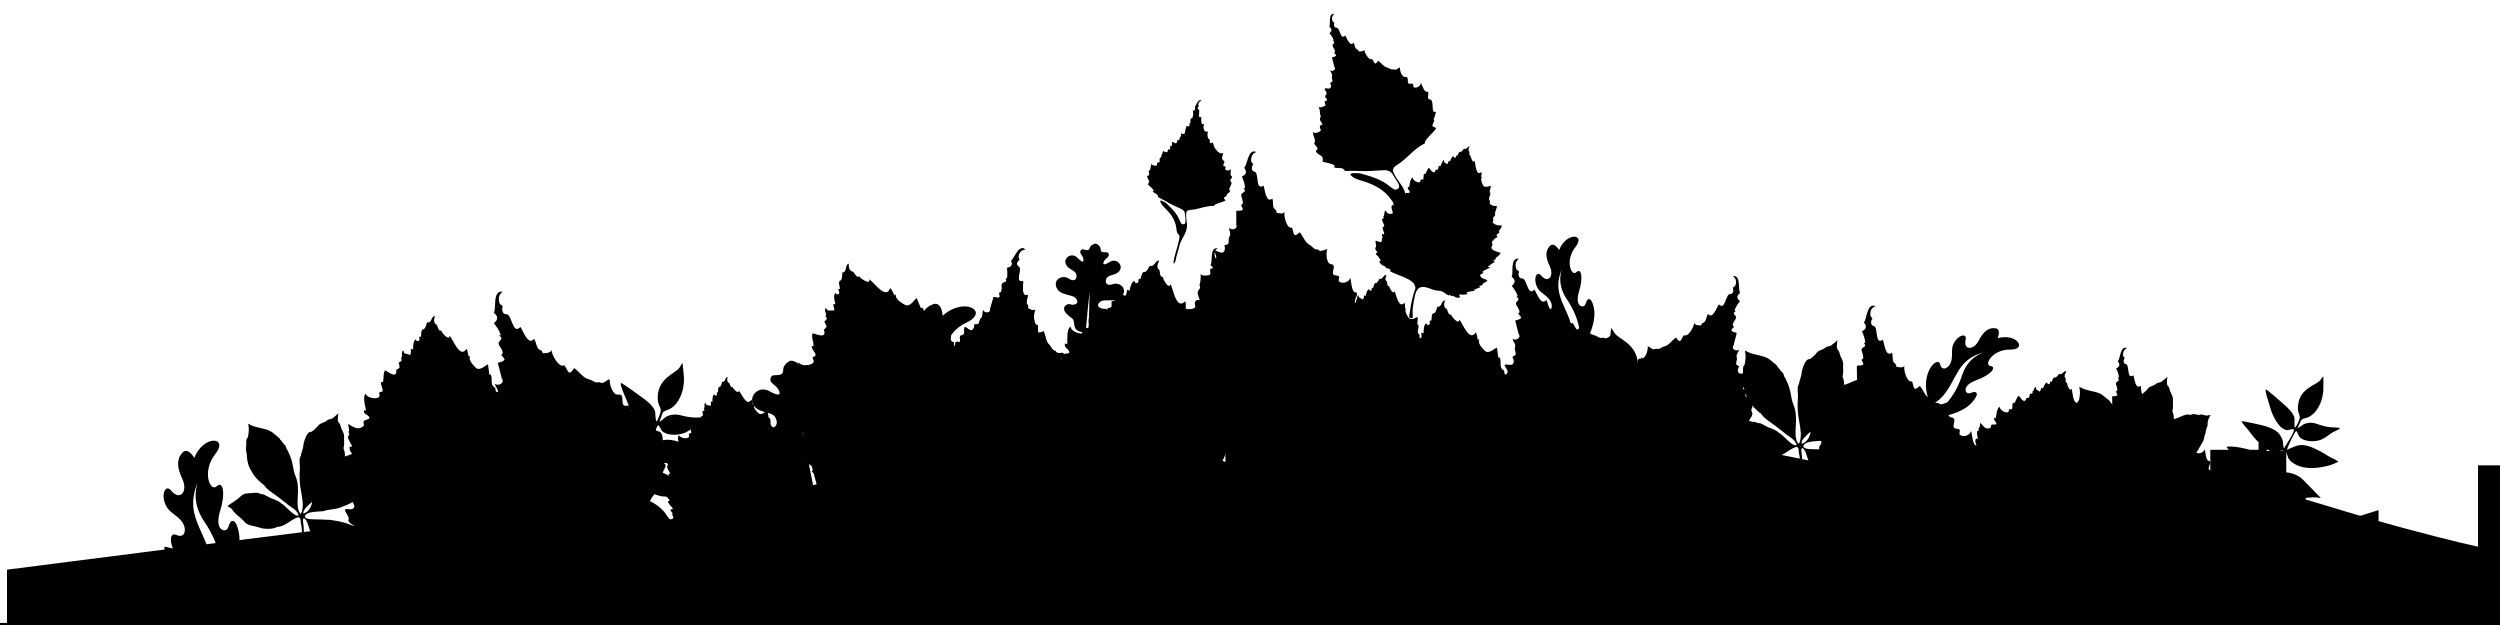 <?xml version="1.0" encoding="utf-8"?>
<!-- Generator: Adobe Illustrator 28.2.0, SVG Export Plug-In . SVG Version: 6.00 Build 0)  -->
<svg version="1.1" id="Layer_1" xmlns="http://www.w3.org/2000/svg" xmlns:xlink="http://www.w3.org/1999/xlink" x="0px" y="0px"
	 viewBox="0 0 2400 600" style="enable-background:new 0 0 2400 600;" xml:space="preserve">
<style type="text/css">
	.st0{clip-path:url(#SVGID_00000080894938288777152460000001511465870359484040_);}
	.st1{fill:#509E2F;}
	.st2{fill:#FFFFFF;filter:url(#Adobe_OpacityMaskFilter);}
	.st3{mask:url(#mask0_1909_675_00000043448500389684348560000011968227267943367300_);}
	.st4{fill:#FFFFFF;}
</style>
<g>
	<defs>
		<rect id="SVGID_1_" width="2400" height="600"/>
	</defs>
	<clipPath id="SVGID_00000092424988494360293430000002138538428643764912_">
		<use xlink:href="#SVGID_1_"  style="overflow:visible;"/>
	</clipPath>
	<g style="clip-path:url(#SVGID_00000092424988494360293430000002138538428643764912_);">
		<path className="st1" d="M1281,13.4c-2.5,1.7-2.7,4.6-1.7,7.1c0.7,0.5,1.3,1,1.8,1.6c-1,1.4-0.3,4.7,1.9,4.5c3.5-0.3,3.6,12.6,8.4,7.5
			c1.3,1.7,4.6,11.5,8,6.9c1,1.6,1.1,3.5,2,5.1c1.1,2.1,2.7,0.9,3.1,3.4c1.7-0.1,4.5,0,5.3-1.9c-0.3,2.5,4.4,11,7.4,9
			c2.6,3.6,2.3,6.9,5.9,1.7c3.2,2.3,5.2,5.8,8.4,6.5c2.1,0.4,4,2.6,6.3,1.7c2.8,1.7,4.4-1.8,6.2-1.6c-0.3,2.6,1.6,9.4,5,9
			c4.8-0.7,0.2,7.5,5.1,6.5c4.5-0.9,1.2,3.1,3.7,3.6c2.9,0.7,6-1.7,6.2-4.5c1,1.5,3.1,9,5.7,8.6c3.9-0.6-1.2,6.9,2.9,7.3
			c5.1,0.6,0.2,14.3,6,11.8c-0.6,2.5-1.1,5.1-2.5,7.3c1.2,0.1,0.8,1.6,0.5,2.2c-0.5,1.2-2.1,3.4-1,4.8c0.2,0.2,3.4,1,3,1.8
			c-2.2,4-11.3,10.6-10.8,14.4c-8.7,4.1-14.9,11.7-22.3,17.7c-3.6,2.9-9.9,4.8-7.8,10c2,4.9,5.4,8.9,8.3,13.3
			c6.1,9.3,3.1,19.4,4.7,29.9c1.5,6,2.7,12.2,4,18.3c0.7,3.4,3.6,8.4,0.8,11.2c-4.2-9.8-5.1-20.9-8.2-31.1c-1.1-3.5-1.7-9.5-6.1-9.8
			c-2.7-0.2-6.4-6.9-8.2-8.9c-6.5-7.1-14-11-23.1-14c-4.3-1.4-9.2-2.3-12.6-5.6c-4.1-3.7,8.1-2.3,8.9-2.2
			c9.9,2.9,20.3,5.7,28.2,12.6c3,1.8,4.2,4.2,7.6,2.1c3.6-2.3-1.8-8.2-3.5-11.4c-2.8-4.9-4.7-6.6-10.6-6.4c-5.7,0.2-11.3,0.9-17,0.9
			c-6.6-0.1-13.1-0.5-19.7-0.1c-1.9-4.5-6.6-1.9-10.6-3.6l0.7-1.5c-2.1-2.1-8.1-2.9-11.6-3.8c1.2-6.6-2.2-4.7-6.4-9.6
			c-0.4-1.5,1.5-1.8,1.7-3c-0.7-2-2.5-3.2-3.4-5c2.5-3-1.5-6.9-1.1-11.1c1.2,2,4.6,0.6,6-0.1c3.4-1.8-0.2-2.9,0.7-5.3
			c1.2-3.3,4.4,1.1,0.8-4.5c-2.5-3.8,1.5-4-0.8-6.9c0.3-1.9-0.4-5.1-1.1-7.3c1.4,1,3.1,0.2,4.7-0.3c4.2-1.3-1.3-4.1,1.9-5.4
			c4.1-0.8-2.8-3.6,0.2-5.6c2.1-1.9-1.2-4.4-1.3-6c1.5-1.4,5.3,1.6,6.2-2c0.1-1.3-0.2-2.4-1-3.5c0.8-0.3,1.5-0.8,2.2-1.4
			c0.7-1-0.9-3.4-0.3-5.1c0.8-2.2-1.4-3.7-1.7-5.8c1.6,1.8,6.4-0.3,3.9-3.3c0.3,0.4-2.2-8.5-2.2-8.9c1.1-0.6,3.2-0.6,4-1.9
			c-0.4-1.1-1.3-1.9-2.1-2.7c2.4-0.8-0.2-4.2-1.1-5.8c-1.6-2.8,3.9-3.1-0.1-5.7c0.4-0.2,0.8,0.2,0.9-0.5c-0.7-2.5-2.3-4.7-4-6.7
			c2.6-2.2,2.6-4-0.1-6.2C1277.6,24,1274.6,12.3,1281,13.4"/>
		<path className="st1" d="M814.8,253.3c-0.1,2.7,0.3,6.1,3,7.3c2.4-0.6,3.6,6.9,7.3,4.6c-1.2,0.7,10.8,9.3,9.4,3
			c3.4,1.4,16.3,20.5,20,8.3c1.8,1.5,2.9,4.9,4.1,6.9l1.2-0.9c-0.4,4.9,5.4,8,8.7,10c5.5,3.4,10.2-6.5,11.5-6.3l4.1,9.8l1-0.9
			c3.8,3.6,1.7,10.2,7.2,11.7c3,0.9,0.3,4.4,5.3,4.1c4.6-0.3,6.2-2.2,9.2-4.1c2.3,4.3,2.5,8.7,5,13.1l1-0.7c0.9,2.1-0.3,4.5,0,6.7
			c0.3,1.7,1.3,2.6,3.2,2.6c-0.5,1.4-0.3,2.8,0.6,4c2.7,1.1,5.6,0.4,8.2-0.5c2.9-1,4.6-3,6.6-3.9c2.9,2.6,0.3,8,2.1,11
			c0.5,0,0.4-1.2,1-0.7c1.2,2.9-2.5,5.8,0,8.5c0.7,0,1-0.9,1.8-0.5c0.2,3.4-3.3,6.5-1.9,10c-3.1-0.2,1.5,4.3,1.3,5.7
			c0.7-0.2,1.3-0.5,1.8-0.9c-1.2,12.6,11.9,5.7,18.3,4c0.8,3.7-1.2,9-2.4,12c0.4,0.7,1.2,0,1.6-0.2c0.2,1.8-1.3,3.8-2,5.7
			c1.2,0.5,1.4-1,2.4-1.1c1.6,3.7-3.5,7.3-1.9,9.2c-1,0.8-1.8,2.5-2.1,3.8c1.4,1.7,2.2,0,3.6-0.5c0.4,2.5-10.2,15-3.6,13.5
			c-0.3,1.1-4.3,6.6-1.1,7.4c4.1,2.5,8.9-0.6,13.1-1.3c0.8,3.5-2.6,6.7-3.2,9.7l1.4-0.1c-0.6,2.3-1.7,4.2-3.4,5.8
			c0.7,1.1,1.4,1.2,2.2,0.4c1.2,0.6-4.8,5.5-3.7,7.2c-0.9,0.5-1.9,0.9-2.3,2.1c0.7,0.5,1.4,0.7,2.2,0.7c-0.7,1.4-14,11.6-7,10.9
			c0.9,2.2-9.4,7.9-10.4,9c-0.3-0.1,3.5,2.4,3.5,2.4c0,4.6-10.1,4.4-12.1,5.7c0.3,0.4,0.7,0.4,0.7,0.9c-1.5,1.1-3.2-0.3-4.9,0.5
			l0.4,1.4c-4.2,1.2-8.5,0.2-12.8,0.9c-4,0.6-7,3.7-10.8,5.2c-6.6,2.7-14.5,3.2-20.2,7.7c-8.4,6.6-2,18,1.5,26
			c2.2,4.9,4.7,9.7,7.4,14.3c1.8,3.1,5.9,6.6,6.8,10.1c-0.3,0.9-3.6,2.4-4.3,2.5c-1.4,0.1-5.4-9.1-6.1-10.5
			c-5.5-10.8-10.2-22.1-13.4-33.9c-9.1-13.8-38.7,1.7-51.2,0.9c0-0.5,1.3-1.1,1.1-2.1c-3.3-1.6-6,2-9.3,1.6l0.4-0.9
			c-1.4-0.4-5.4,0.6-7.2,0.8c-2.7,0.4-5.8-0.9-7.8-2.7c0.9-0.1,1.4-0.7,2-1.4c-1.3-1.4-4.6-2.4-6.4-3l0.1-0.2
			c-2.4-0.7-5.2-0.1-7.3-2c-0.4-1.3,1.5-1.3,1.9-2.4c-2.5-1.7-6.2-1.4-7.8-4.4c0.6-4-3.7-5.2-6.3-9.7c2.5-2.4,8.8-0.4,8.6-5.6
			c-0.5-1.8-2.2-2.7-3.2-4.1l1.3,0c-0.6-2.2-3.6-3-4.5-5.2c0.6-1.2,2.4-0.8,3.2-1.9c-2.1-3.2-8.1-4.8-9.1-8.7
			c0.3-0.9,1.6-0.3,1.9-1.3c-1.9-4.1-8.3-4.6-10.4-8.8c2.5-1.2,2.3-2.6-0.5-4.2c0.8-2.3-2.9-6.1-3.2-9.6c-0.4,0.1,6.8,1.4,5.4,1.3
			c2.5,0,5.9-1.8,7.4-4.4c-2.1-3.7-8.7-5.5-8.6-10.4c0.7-0.1,1.5-0.6,2.2-1c-2.2-2.9-5.5-5-6.8-8.5c1.2-1.7,1.2-2.7-0.9-4.9
			c1.9-0.5-2-5.5-2-7.5c4.7,1.4,10.8,3.9,14.6-0.8c1.2-1.1,1.3-2.3,0.3-3.7c-2.1-3.5,2.1-3.8,4.5-6.4c-0.9-4.1-7.2-1.4-7.6-6.7
			c0.6-0.2,1.6,0.5,1.9-0.5c-1.5-3.3-7.1-12-4.6-16.3c2.2,4.9,16.5,2.6,13.9-2.3c-2.4-4.4,1.6-2.2,2.1-4.8c-0.5-3.3-3.8-5-3.8-8.5
			c0.7-0.4,1.4,0.2,1.8-0.2c0.1-4-2.1-7.4-1.1-11.9c1.2-1.1,14.6,6.8,11-3.8c3.8-3.2,2.8-2.5,0.4-7.7c1.2-1.2,4.2-2.5,1-5.1
			c2.5-1.2-2.5-6.4,0.9-8.1c0.2,4.2,4.5,1.9,6.9,2.7c2,0-0.3-5.6-0.5-6.2c0.7,0.2,2.2,0.4,2.3-0.6c-0.6-1.7-2.4-8.8,0.4-10.1
			c0.2,1.1,1.3,1.7,2.3,1.1c2.5-0.9-0.1-3.4,0.3-5.1l1.4,0.2c0.1-2.9-2.2-6.5,0.4-8.5l0.1,0.4c2.3-1,1.2-8.4,2.4-8.3
			c0,0.2,0,0.5,0.3,0.5c3.8-1.7,1.5-6.4,4.9-8.5L814.8,253.3"/>
		<path className="st1" d="M1800.4,293.9c-4.1,1.5-5.3,5.4-4.8,9.3c0.7,0.9,1.4,1.8,2,2.8c-1.8,1.7-2.1,6.4,1,6.9c5,0.8,0.6,18.6,9,13.3
			c1.3,2.8,2.4,17.5,8.7,12.3c0.9,2.5,0.4,5.2,1,7.8c0.8,3.3,3.3,2.2,3.1,5.7c2.4,0.5,6.2,1.6,7.9-0.9c-1.3,3.3,2.3,16.7,7.2,15
			c2.4,5.8,0.9,10.3,7.5,4.4c3.6,4.3,5.2,9.9,9.4,11.8c2.8,1.3,4.6,5,8.2,4.5c3.3,3.4,6.7-0.9,9.1-0.1c-1.4,3.5-1,13.6,3.8,14.1
			c6.8,0.7-2.3,10.4,4.8,10.8c6.5,0.3,0.5,4.6,3.9,6.3c3.8,2,8.8-0.3,10.1-4.1c0.9,2.3,1.3,13.5,4.9,13.9c5.6,0.5-4,9.1,1.5,11.1
			c6.9,2.5-4.6,19.8,4.3,18.3c-1.7,3.3-3.3,6.7-6,9.3c1.7,0.6,0.6,2.5,0,3.2c-1.1,1.4-4,4-3,6.2c0.2,0.3,4.3,2.5,3.5,3.5
			c-4.4,4.8-19.3,10.8-19.8,16.2c-13.3,2.7-24.6,11.1-36.8,16.9c-6,2.8-15.3,3.2-14.2,11.2c1,7.4,4.4,14.2,6.9,21.2
			c5.3,15-2.3,27.9-3.8,42.9c0,8.9-0.4,17.8-0.7,26.6c-0.2,4.9,2.2,12.8-2.6,15.8c-2.6-15,0.1-30.6-0.8-45.7
			c-0.3-5.2,0.8-13.7-5-15.7c-3.6-1.2-6.5-11.7-8.3-15.1c-6.6-12.1-15.5-20-27.1-27.1c-5.5-3.4-11.9-6.4-15.5-12
			c-4.4-6.5,12-0.5,13,0c12.6,7.3,26,14.8,34.6,27c3.5,3.5,4.4,7.3,9.8,5.5c5.7-1.9,0.4-11.9-1-16.9c-2.1-7.7-4.3-10.7-12.5-12.5
			c-7.9-1.7-15.9-2.6-23.8-4.6c-9-2.3-18-5.1-27.1-6.8c-1.1-6.8-8.5-4.9-13.4-8.6l1.5-1.8c-2.2-3.6-10.2-6.8-14.7-9.3
			c3.9-8.8-1.4-7.2-5.6-15.4c0-2.2,2.6-1.9,3.4-3.6c-0.3-2.9-2.3-5.2-3-8.1c4.5-3.3,0.3-10.1,2.2-15.7c1,3.2,6.2,2.4,8.3,1.9
			c5.3-1.3,0.6-4,2.7-7.1c2.8-4.2,5.7,3,2.6-5.9c-2.1-6,3.5-5,1.2-9.9c1-2.6,1.2-7.2,1-10.4c1.6,1.9,4.2,1.4,6.6,1.2
			c6.2-0.4-0.5-6.2,4.5-6.9c5.9,0.3-2.6-5.9,2.2-7.7c3.6-1.9-0.1-6.5,0.2-8.7c2.6-1.5,6.8,4,9.2-0.7c0.5-1.7,0.5-3.5-0.2-5.2
			c1.2-0.2,2.4-0.6,3.5-1.2c1.3-1.2-0.1-5,1.3-7.2c1.8-2.7-0.7-5.7-0.3-8.6c1.6,3,8.9,1.7,6.6-3.2c0.3,0.6-0.2-12.4,0-13
			c1.7-0.5,4.7,0.3,6.2-1.3c-0.1-1.7-1.2-3-2-4.5c3.6-0.3,1.1-5.9,0.4-8.4c-1.3-4.4,6.4-3,1.9-7.8c0.6-0.2,1.1,0.6,1.5-0.3
			c-0.2-3.7-1.6-7.3-3.2-10.7c4.3-2.1,5-4.7,1.9-8.6C1792.1,307.4,1792,290.2,1800.4,293.9"/>
		<path className="st1" d="M2042.1,334.2c-3.3,1.2-4.3,4.4-3.9,7.5c0.6,0.7,1.1,1.5,1.6,2.2c-1.5,1.3-1.7,5.2,0.9,5.6
			c4.1,0.6,0.5,15.1,7.3,10.8c1,2.3,1.9,14.2,7,10c0.7,2,0.3,4.2,0.8,6.3c0.7,2.7,2.7,1.8,2.5,4.6c1.9,0.4,5,1.3,6.4-0.7
			c-1.1,2.7,1.8,13.6,5.8,12.2c1.9,4.7,0.7,8.3,6.1,3.6c2.9,3.5,4.2,8,7.6,9.6c2.3,1.1,3.7,4.1,6.6,3.6c2.7,2.7,5.4-0.7,7.3-0.1
			c-1.1,2.8-0.8,11,3.1,11.4c5.5,0.6-1.9,8.5,3.9,8.7c5.2,0.2,0.4,3.8,3.2,5.1c3.1,1.6,7.2-0.3,8.2-3.3c0.7,1.9,1,11,4,11.2
			c4.5,0.4-3.2,7.4,1.2,9c5.6,2-3.7,16.1,3.5,14.8c-1.4,2.7-2.7,5.4-4.9,7.5c1.4,0.5,0.4,2,0,2.6c-0.9,1.2-3.3,3.2-2.5,5
			c0.1,0.2,3.5,2.1,2.8,2.8c-3.6,3.9-15.6,8.8-16,13.1c-10.8,2.2-19.9,9-29.8,13.7c-4.8,2.3-12.4,2.6-11.5,9.1
			c0.8,6,3.6,11.5,5.6,17.2c4.3,12.1-1.9,22.6-3,34.8c0,7.2-0.3,14.4-0.5,21.6c-0.2,4,1.8,10.4-2.2,12.8c-2.1-12.1,0.1-24.8-0.6-37
			c-0.2-4.2,0.7-11.1-4.1-12.7c-2.9-1-5.2-9.5-6.8-12.2c-5.4-9.8-12.6-16.2-22-22c-4.5-2.8-9.7-5.2-12.6-9.8
			c-3.6-5.3,9.7-0.4,10.5,0c10.2,5.9,21.1,12,28.1,21.9c2.9,2.8,3.6,5.9,7.9,4.4c4.6-1.6,0.3-9.7-0.8-13.7
			c-1.7-6.2-3.5-8.7-10.1-10.1c-6.4-1.4-12.9-2.1-19.3-3.7c-7.3-1.9-14.6-4.1-22-5.5c-0.9-5.5-6.9-4-10.8-7l1.2-1.5
			c-1.8-2.9-8.3-5.5-11.9-7.5c3.2-7.1-1.1-5.9-4.5-12.5c0-1.8,2.1-1.6,2.8-2.9c-0.2-2.4-1.9-4.3-2.4-6.6c3.7-2.7,0.3-8.2,1.8-12.7
			c0.8,2.6,5,1.9,6.8,1.5c4.3-1.1,0.5-3.3,2.2-5.8c2.3-3.4,4.6,2.4,2.1-4.8c-1.7-4.9,2.8-4,1-8c0.9-2.1,1-5.8,0.8-8.4
			c1.3,1.5,3.4,1.1,5.3,1c5.1-0.3-0.4-5,3.6-5.6c4.8,0.2-2.1-4.8,1.8-6.2c2.9-1.6-0.1-5.2,0.2-7.1c2.1-1.2,5.5,3.3,7.5-0.5
			c0.4-1.4,0.4-2.8-0.1-4.2c1-0.1,1.9-0.4,2.8-1c1-1-0.1-4,1-5.8c1.4-2.2-0.5-4.6-0.2-6.9c1.3,2.4,7.2,1.4,5.3-2.6
			c0.2,0.5-0.1-10.1,0-10.5c1.4-0.4,3.8,0.3,5-1.1c-0.1-1.4-1-2.5-1.6-3.6c2.9-0.2,0.9-4.8,0.3-6.8c-1-3.6,5.2-2.4,1.5-6.4
			c0.5-0.1,0.9,0.5,1.2-0.3c-0.1-3-1.3-5.9-2.6-8.6c3.5-1.7,4-3.8,1.6-7C2035.4,345.2,2035.3,331.2,2042.1,334.2"/>
		<path className="st1" d="M208.2,573.8c4.7-7,8.7-14.4,12.2-22c5.7-12.2,11.6-27.2,8.8-40.9c-0.6-3.1-1.5-6.6-3.3-9.2
			c-0.8-1.1-2.1-1.9-3.3-1.5c-0.7,0.2-1.2,0.8-1.6,1.4c-1.4,2-1.5,5.2-3.4,6.8c-1,0.8-2.4,1-3.5,0.5c-6.6-2.4-4.4-13.3-2.9-18
			c5.6-17.6,2.9-29.7-3.3-24c-6.2,5.7-14.4-14.3-1.2-31c13.2-16.7-11.3-18.8-20.2,3.7c0,0-5.9-10.7-11.3-5.1
			c-5.4,5.6-5.8,13.3-0.2,25.2c5.7,12-2.1,21.6-10.6,11.4c-4.5-5.4-7.4,0.2-7.4,5c0,3.6,1.1,7.2,2.9,10.3c2.7,4.9,7.6,7.2,11.6,10.9
			c3,2.8,5.5,6.3,5.9,10.4c0.5,5.6-2.8,8.2-7.9,5.9c-11.8-5.4-5.8,31.9,31.7,38.2c0.5,0.1,1.3-7,1.3-7.4c0.3-5.4-0.6-10.4-2.1-15.6
			c-3.6-12.5-11.1-23.8-13.9-36.3c-2.3-10.1-0.7-21.1,3.9-30.4c0,0-8.8,17.6,5.9,38.9C212,523.8,217.6,552.2,208.2,573.8
			L208.2,573.8z"/>
		<path className="st1" d="M858.1,453.3c8.5-4.8,16.6-10.5,24.2-16.6c12.3-9.8,26.3-22.2,30.4-37.9c0.9-3.5,1.9-7.6,1.3-11.2
			c-0.2-1.5-1.2-3-2.7-3.3c-0.8-0.1-1.7,0.2-2.4,0.6c-2.5,1.4-4.3,4.6-7.1,5.3c-1.4,0.3-3-0.2-4-1.3c-5.7-5.8,2.3-16,6.3-20.1
			c14.9-15.4,18.5-29.3,9-26.5s-7.6-22.2,14.8-32.7c22.4-10.5-2.1-25.2-23-6.5c0,0-0.6-14.1-9.2-11c-8.6,3.1-13,10.7-13.2,26
			c-0.3,15.3-13.3,21.3-17,6.4c-1.9-7.9-7.9-3.6-10.3,1.4c-1.8,3.7-2.6,8-2.3,12.2c0.3,6.5,4.2,11.3,6.5,17.2
			c1.7,4.4,2.5,9.4,0.8,13.8c-2.4,6-7.2,7.1-11.3,2c-9.5-11.6-22.5,30.1,13.4,55.8c0.5,0.4,5-6.6,5.2-7c3.1-5.5,4.7-11.1,5.8-17.3
			c2.7-14.7,0.7-30.3,4.3-44.7c2.8-11.6,10.2-22.2,19.8-29.4c0,0-18.4,13.7-14,43.4C887.9,403.5,879.1,435.8,858.1,453.3
			L858.1,453.3z"/>
		<path className="st1" d="M1843.3,403.3c6.7-0.4,13.4-1.5,19.9-3c10.5-2.3,22.9-5.8,30.2-14.3c1.6-1.9,3.4-4.1,4.2-6.5
			c0.3-1,0.2-2.2-0.7-2.8c-0.5-0.3-1.1-0.4-1.7-0.4c-1.9,0.1-4,1.6-5.9,1.2c-1-0.2-1.8-1-2.1-2c-1.7-5.3,6.3-9.2,10-10.5
			c13.8-5,20.2-12.5,13.6-13.7c-6.6-1.1,2.1-16,19-15.7c16.9,0.2,6.4-16.2-12.1-10.9c0,0,3.9-8.9-2.3-9.6c-6.2-0.7-11.2,2.7-16,12.1
			c-4.8,9.3-14.7,9.1-12.4-1.1c1.2-5.4-3.7-4.6-6.8-2.2c-2.2,1.8-4,4.2-5.1,6.8c-1.8,4.1-0.9,8.2-1.3,12.6c-0.3,3.2-1.3,6.6-3.7,8.7
			c-3.3,3-6.5,2.2-7.5-2.1c-2.3-10-23,11.8-8.8,38.5c0.2,0.4,5.1-2.6,5.3-2.8c3.6-2.4,6.3-5.4,8.8-8.9c6.2-8.3,9.7-18.5,16.2-26.3
			c5.3-6.3,13-10.6,21.1-12.2c0,0-15.5,3-21.8,22.6C1876.8,381.5,1861.6,398.8,1843.3,403.3L1843.3,403.3z"/>
		<path className="st1" d="M1983.6,357.1c-1.1,1.5-2.3,3.5-1.2,5.2c1.6,0.6-0.7,5.2,2.2,5.4c-0.9-0.1,2.3,9.4,4,5.4
			c1.3,2.1,1,17.8,7.9,12.5c0.4,1.5-0.3,3.9-0.4,5.4l1,0c-2.2,2.6-0.1,6.6,0.9,8.9c1.8,4.1,8.2,0.4,8.9,1.1l-1.6,7.1l0.9-0.1
			c0.7,3.5-3.1,6.3-0.6,9.3c1.3,1.6-1.6,2.6,1.3,4.4c2.7,1.7,4.3,1.2,6.8,1.3c-0.4,3.3-2,5.9-2.4,9.2h0.8c-0.3,1.5-1.9,2.4-2.6,3.7
			c-0.5,1.1-0.3,2,0.7,2.7c-0.9,0.6-1.3,1.4-1.2,2.4c1.1,1.6,3,2.4,4.8,2.9c2,0.6,3.7,0.1,5.2,0.4c0.6,2.5-3,4.5-3.2,6.9
			c0.3,0.2,0.7-0.5,0.8,0c-0.5,2.1-3.7,2.3-3.3,4.7c0.4,0.3,0.9-0.1,1.2,0.4c-1.2,2-4.4,2.3-5,4.8c-1.6-1.3-0.9,3-1.5,3.7
			c0.4,0.2,0.9,0.2,1.4,0.2c-5.6,6.5,4.4,7.8,8.6,9.4c-1,2.4-4.2,4.6-6,5.7c0,0.5,0.7,0.5,1,0.5c-0.6,1.1-2.2,1.6-3.3,2.4
			c0.5,0.7,1.1,0,1.7,0.4c-0.5,2.7-4.8,2.7-4.6,4.4c-0.9,0-2,0.6-2.7,1.3c0.1,1.5,1.2,0.9,2.2,1.1c-0.7,1.6-11.5,4.4-7.3,6.1
			c-0.6,0.5-5,2-3.5,3.6c1.3,3,5.2,3.2,7.8,4.4c-0.9,2.3-4.1,2.7-5.6,4.1l0.8,0.5c-1.2,1-2.6,1.7-4.2,1.9c-0.1,0.9,0.3,1.2,1,1.1
			c0.4,0.8-4.8,1.2-4.8,2.5c-0.7-0.1-1.4-0.3-2.1,0.3c0.2,0.5,0.5,1,1,1.3c-0.9,0.5-12.3,0.9-8.2,3.3c-0.3,1.6-8.3,0.7-9.3,0.9
			c-0.1-0.1,1,2.7,1,2.7c-1.8,2.6-7.3-1.5-8.9-1.6c0,0.3,0.2,0.5,0,0.7c-1.3,0-1.7-1.4-2.9-1.6l-0.3,0.9c-2.8-1-4.8-3.2-7.5-4.5
			c-2.5-1.2-5.3-0.7-8-1.3c-4.7-1.1-9.3-3.9-14.3-3.7c-7.3,0.4-8.2,9.2-9.4,15c-0.7,3.6-1.2,7.2-1.5,10.9c-0.2,2.4,0.7,6-0.2,8.3
			c-0.5,0.4-2.9-0.1-3.4-0.3c-0.8-0.5,0.6-7.1,0.7-8.2c1.2-8.2,3-16.3,5.9-24.1c0.4-11.2-22.1-14.3-28.7-19.6
			c0.2-0.3,1.2-0.1,1.4-0.7c-1.2-2.2-4.1-1.3-5.8-2.8l0.6-0.4c-0.6-0.8-3.2-1.8-4.3-2.4c-1.6-0.9-2.8-2.8-3.2-4.6
			c0.5,0.3,1.1,0.2,1.6,0c-0.2-1.3-1.6-3.1-2.4-4.2l0.2-0.1c-1.1-1.3-2.8-2.1-3.3-4c0.3-0.9,1.3-0.1,2-0.6c-0.7-2-2.8-3.2-2.6-5.5
			c1.9-2,0-4.3,0.3-7.8c2.3-0.4,5.1,3.2,7,0.2c0.4-1.2-0.2-2.4-0.2-3.5l0.7,0.5c0.5-1.4-0.8-3.1-0.5-4.6c0.8-0.4,1.7,0.5,2.5,0.2
			c0.1-2.6-2.6-5.8-1.6-8.5c0.5-0.4,1,0.5,1.6,0c0.5-3-2.8-5.8-2.3-9c1.8,0.3,2.3-0.5,1.3-2.5c1.3-1,0.8-4.5,2-6.6
			c-0.3-0.1,3.2,3.4,2.4,2.9c1.4,1,4,1.3,5.9,0.5c0.3-2.9-2.7-6.5-0.7-9.2c0.4,0.2,1.1,0.2,1.6,0.3c-0.1-2.5-1.1-4.9-0.5-7.4
			c1.3-0.5,1.7-1,1.4-3.1c1.3,0.5,1-3.8,1.8-5c2.1,2.6,4.4,6.4,8.4,5.3c1.1-0.2,1.6-0.8,1.6-1.9c0.2-2.8,2.6-1.3,5-1.8
			c1.1-2.7-3.4-3.6-1.6-6.7c0.4,0.1,0.7,0.9,1.3,0.5c0.5-2.4,0.8-9.5,3.8-10.9c-0.7,3.6,8.2,7.9,8.6,4.1c0.4-3.4,1.7-0.6,3-1.8
			c1-2-0.2-4.3,1.3-6.2c0.5,0,0.7,0.7,1.1,0.6c1.6-2.2,1.8-4.9,4-7.1c1.1-0.1,5.5,9.5,7.6,2.2c3.3-0.3,2.6-0.3,3.2-4.1
			c1.1-0.2,3.3,0.3,2.5-2.4c1.9,0.3,1.2-4.6,3.7-4.1c-1.5,2.4,1.7,2.8,2.8,4.2c1.1,0.8,2-3.2,2.2-3.7c0.3,0.4,1.1,1.1,1.5,0.6
			c0.4-1.2,2.1-5.8,4.2-5.4c-0.3,0.7,0.1,1.5,0.9,1.5c1.8,0.5,1.3-1.9,2.2-2.7l0.7,0.7c1.2-1.5,1.3-4.4,3.5-4.6l-0.1,0.3
			c1.7,0.3,4-4.2,4.6-3.7c0,0.1-0.2,0.3,0,0.4c2.8,0.5,3.4-3,6.1-2.8L1983.6,357.1"/>
		<path className="st1" d="M1411.1,140.4c-0.9,1.3-2,3.1-1,4.5c1.3,0.5-0.6,4.6,1.9,4.7c-0.8-0.1,2,8.2,3.5,4.7
			c1.2,1.8,0.8,15.5,6.8,10.9c0.4,1.3-0.3,3.4-0.4,4.7l0.9,0c-1.9,2.3-0.1,5.7,0.8,7.8c1.5,3.5,7.1,0.3,7.7,0.9l-1.4,6.2l0.8-0.1
			c0.6,3-2.6,5.5-0.5,8.1c1.1,1.4-1.4,2.2,1.1,3.8c2.3,1.4,3.7,1,5.8,1.2c-0.4,2.9-1.8,5.1-2.1,8h0.7c-0.3,1.3-1.7,2.1-2.3,3.3
			c-0.4,0.9-0.2,1.7,0.6,2.3c-0.8,0.5-1.1,1.2-1,2.1c0.9,1.4,2.6,2.1,4.1,2.6c1.7,0.5,3.2,0.1,4.5,0.4c0.5,2.2-2.6,3.9-2.7,6
			c0.2,0.1,0.6-0.5,0.7,0c-0.4,1.8-3.2,2-2.9,4.1c0.3,0.2,0.8-0.1,1,0.4c-1.1,1.7-3.8,2-4.3,4.2c-1.4-1.1-0.7,2.6-1.3,3.2
			c0.4,0.1,0.8,0.2,1.2,0.2c-4.9,5.7,3.8,6.8,7.4,8.2c-0.9,2-3.6,4-5.2,5c0,0.5,0.6,0.4,0.8,0.5c-0.5,0.9-1.9,1.4-2.9,2.1
			c0.4,0.6,1,0,1.5,0.3c-0.5,2.3-4.2,2.3-4,3.8c-0.7,0-1.7,0.6-2.3,1.1c0.1,1.3,1,0.7,1.9,1c-0.6,1.3-10,3.8-6.3,5.3
			c-0.5,0.4-4.3,1.7-3,3.2c1.1,2.6,4.5,2.7,6.7,3.9c-0.8,2-3.5,2.4-4.8,3.6l0.7,0.4c-1.1,0.9-2.3,1.4-3.6,1.6
			c-0.1,0.8,0.2,1.1,0.9,1c0.4,0.7-4.2,1-4.2,2.2c-0.6-0.1-1.2-0.2-1.8,0.2c0.1,0.5,0.4,0.8,0.8,1.1c-0.8,0.4-10.7,0.8-7.1,2.9
			c-0.3,1.4-7.2,0.6-8.1,0.8c-0.1-0.1,0.9,2.4,0.9,2.4c-1.6,2.3-6.4-1.3-7.7-1.4c0,0.3,0.2,0.4,0,0.6c-1.1,0-1.4-1.2-2.5-1.4
			l-0.3,0.8c-2.4-0.9-4.2-2.8-6.4-3.9c-2.2-1.1-4.6-0.6-6.9-1.2c-4.1-1-8-3.4-12.3-3.2c-6.3,0.4-7.1,8-8.1,13.1
			c-0.6,3.1-1,6.3-1.3,9.5c-0.2,2.1,0.6,5.2-0.1,7.2c-0.4,0.3-2.5-0.1-2.9-0.3c-0.7-0.4,0.5-6.2,0.6-7.1c1-7.1,2.6-14.2,5.1-21
			c0.3-9.8-19.2-12.4-24.9-17c0.2-0.2,1-0.1,1.2-0.6c-1-1.9-3.5-1.1-5-2.4l0.5-0.3c-0.5-0.7-2.8-1.6-3.7-2.1c-1.4-0.7-2.5-2.4-2.8-4
			c0.5,0.3,0.9,0.1,1.4,0c-0.2-1.1-1.4-2.7-2-3.6l0.1-0.1c-0.9-1.1-2.5-1.8-2.8-3.5c0.2-0.8,1.1-0.1,1.7-0.5
			c-0.6-1.7-2.5-2.8-2.2-4.8c1.7-1.7,0-3.8,0.3-6.8c2-0.3,4.4,2.8,6,0.2c0.4-1-0.1-2-0.1-3l0.6,0.4c0.5-1.2-0.7-2.7-0.4-4
			c0.7-0.4,1.5,0.4,2.2,0.2c0.1-2.3-2.2-5.1-1.4-7.3c0.4-0.4,0.9,0.4,1.3,0c0.5-2.6-2.4-5-2-7.8c1.6,0.3,2-0.5,1.2-2.2
			c1.2-0.8,0.7-3.9,1.8-5.7c-0.2-0.1,2.8,3,2.1,2.5c1.2,0.9,3.4,1.2,5.1,0.4c0.3-2.5-2.3-5.6-0.6-8c0.4,0.2,0.9,0.2,1.4,0.3
			c-0.1-2.2-1-4.3-0.4-6.4c1.2-0.4,1.5-0.9,1.2-2.7c1.1,0.4,0.9-3.3,1.6-4.3c1.8,2.3,3.8,5.6,7.3,4.6c0.9-0.1,1.4-0.7,1.4-1.7
			c0.2-2.4,2.3-1.1,4.3-1.6c1-2.3-3-3.1-1.4-5.8c0.3,0.1,0.6,0.8,1.1,0.4c0.4-2.1,0.7-8.2,3.3-9.5c-0.6,3.1,7,6.9,7.4,3.6
			c0.4-3,1.5-0.5,2.6-1.6c0.9-1.8-0.1-3.7,1.1-5.4c0.5,0,0.6,0.6,0.9,0.5c1.4-1.9,1.5-4.3,3.5-6.1c0.9-0.1,4.7,8.2,6.6,1.9
			c2.9-0.2,2.2-0.2,2.8-3.6c1-0.2,2.8,0.2,2.2-2.1c1.6,0.3,1-4,3.2-3.6c-1.3,2.1,1.5,2.5,2.4,3.7c0.9,0.7,1.8-2.8,1.9-3.2
			c0.2,0.3,0.9,0.9,1.3,0.5c0.3-1,1.8-5.1,3.6-4.7c-0.3,0.6,0.1,1.3,0.8,1.3c1.5,0.4,1.1-1.7,1.9-2.4l0.6,0.6c1-1.3,1.2-3.9,3.1-4
			l-0.1,0.2c1.5,0.3,3.4-3.6,3.9-3.2c0,0.1-0.2,0.3,0,0.4c2.4,0.5,2.9-2.6,5.3-2.4L1411.1,140.4"/>
		<path className="st1" d="M1387,288.9c-0.7,2.4-1.2,5.5,0.9,7.2c2.3,0,1.6,7,5.4,5.9c-1.2,0.4,7.3,10.8,7.6,4.9
			c2.7,2,9.6,22.2,15.8,12.2c1.3,1.7,1.4,5.1,2,7.1l1.3-0.5c-1.5,4.3,2.9,8.4,5.3,10.9c4.1,4.3,10.6-3.4,11.8-2.8l1.3,9.7l1.1-0.5
			c2.6,4.1-0.9,9.5,3.6,12.2c2.5,1.5-0.8,4,3.7,4.9c4.2,0.9,6.1-0.5,9.2-1.5c1,4.4,0.2,8.4,1.3,12.9l1.1-0.4c0.3,2.1-1.3,4-1.6,6
			c-0.1,1.6,0.6,2.6,2.2,3.1c-0.8,1.1-0.9,2.4-0.4,3.7c2.1,1.6,4.9,1.6,7.4,1.5c2.8-0.2,4.8-1.6,6.8-1.9c1.9,3-1.7,7.2-0.8,10.3
			c0.4,0.1,0.6-1,1.1-0.4c0.4,2.9-3.6,4.6-2,7.6c0.6,0.1,1.1-0.5,1.7,0c-0.6,3.1-4.5,5-4.1,8.4c-2.7-0.9,0.3,4.2-0.2,5.4
			c0.6,0,1.2-0.1,1.8-0.4c-4.1,10.9,9.2,7.9,15.3,7.9c-0.2,3.5-3.2,7.7-5,10.1c0.2,0.7,1.1,0.3,1.4,0.2c-0.3,1.7-2.1,3-3.1,4.6
			c0.9,0.7,1.5-0.5,2.4-0.4c0.6,3.7-4.9,5.6-3.8,7.7c-1.1,0.5-2.2,1.8-2.8,2.9c0.8,1.8,1.9,0.5,3.3,0.4c-0.2,2.3-12.6,10.9-6.4,11.2
			c-0.6,0.9-5.4,4.9-2.8,6.3c3.1,3.2,8.1,1.6,11.9,2c-0.1,3.3-3.9,5.4-5.1,7.9l1.3,0.2c-1.1,1.9-2.5,3.3-4.4,4.4
			c0.3,1.1,0.9,1.4,1.8,0.9c0.9,0.8-5.6,3.8-5,5.5c-0.9,0.2-1.9,0.3-2.5,1.3c0.5,0.6,1.1,1,1.8,1.1c-0.9,1.1-15.2,7-8.8,8
			c0.3,2.2-10.2,4.8-11.4,5.5c-0.2-0.1,2.6,3,2.5,3c-1.1,4.1-10.1,1.5-12.1,2.1c0.2,0.4,0.5,0.5,0.4,0.9c-1.6,0.6-2.8-1-4.4-0.7v1.3
			c-4,0.1-7.7-1.8-11.6-2.2c-3.8-0.4-7.1,1.6-10.8,2.1c-6.5,0.8-13.7-0.6-19.8,2.1c-9,3.9-6.1,15.6-4.8,23.5
			c0.8,4.9,1.9,9.7,3.2,14.5c0.8,3.2,3.7,7.3,3.7,10.6c-0.4,0.7-3.8,1.3-4.4,1.2c-1.3-0.3-2.6-9.3-2.9-10.8
			c-2.3-11-3.8-22.2-3.9-33.4c-4.8-14.5-34.8-7.8-45.7-11.4c0.2-0.5,1.5-0.7,1.5-1.6c-2.5-2.2-5.8,0.3-8.7-0.8l0.5-0.8
			c-1.2-0.7-5-0.8-6.6-1c-2.5-0.3-4.9-2.2-6.3-4.3c0.8,0.2,1.4-0.3,2.1-0.8c-0.9-1.5-3.5-3.2-5-4.2l0.2-0.2c-2-1.2-4.6-1.3-6.1-3.5
			c-0.1-1.3,1.6-0.8,2.2-1.7c-1.8-2.1-5.1-2.8-5.9-5.8c1.5-3.4-2-5.5-3.3-10.1c2.8-1.5,8,1.8,9-3c0-1.7-1.3-2.9-1.8-4.4l1.2,0.3
			c0-2.1-2.4-3.5-2.8-5.7c0.8-0.9,2.4-0.1,3.3-0.9c-1.1-3.4-6-6.2-6-10c0.5-0.8,1.5,0.1,2-0.7c-0.7-4.1-6.3-6-7.1-10.3
			c2.5-0.5,2.6-1.7,0.5-3.8c1.2-1.9-1.2-6.1-0.5-9.4c-0.4,0,5.7,2.8,4.5,2.5c2.2,0.6,5.7-0.2,7.6-2.1c-0.9-3.8-6.5-7-5.1-11.3
			c0.6,0.1,1.5-0.2,2.2-0.4c-1.3-3.1-3.8-5.7-4.1-9.2c1.5-1.2,1.7-2.1,0.4-4.6c1.8,0-0.5-5.4,0-7.2c3.9,2.3,8.7,6.1,13.2,2.8
			c1.3-0.7,1.7-1.8,1.2-3.2c-1-3.6,2.7-2.9,5.5-4.7c0.2-3.9-6-2.9-5.1-7.7c0.5,0,1.3,0.8,1.8,0c-0.5-3.3-3.5-12.4-0.2-15.6
			c0.8,4.9,14.1,6.3,12.9,1.2c-1.1-4.5,1.9-1.5,3-3.8c0.4-3.1-2.2-5.4-1.3-8.5c0.7-0.2,1.2,0.5,1.6,0.2c1-3.5-0.1-7.1,1.8-10.9
			c1.3-0.7,11.4,9.5,10.7-0.8c4.1-1.9,3.1-1.6,2.2-6.7c1.3-0.8,4.3-1.2,2.1-4.3c2.5-0.5-0.7-6.3,2.8-7c-0.8,3.8,3.5,2.8,5.5,4.1
			c1.8,0.5,1.1-5,1.1-5.7c0.5,0.3,1.8,0.8,2.2,0c-0.1-1.7,0-8.4,2.8-8.9c-0.1,1.1,0.8,1.8,1.8,1.5c2.4-0.2,0.7-3,1.5-4.4l1.2,0.5
			c0.8-2.5-0.4-6.3,2.4-7.5v0.4c2.3-0.4,3.1-7.2,4.1-6.8c0,0.2-0.1,0.5,0.1,0.5c3.8-0.6,2.9-5.4,6.4-6.4L1387,288.9"/>
		<path className="st1" d="M417.4,303.9c-0.7,2.4-1.3,5.6,0.9,7.4c2.3,0,1.6,7.2,5.5,6c-1.2,0.4,7.5,11.1,7.8,5.1
			c2.8,2.1,9.8,22.7,16.2,12.5c1.3,1.8,1.5,5.2,2,7.3l1.3-0.6c-1.5,4.4,3,8.6,5.4,11.2c4.2,4.4,10.9-3.5,12-2.9l1.3,10l1.1-0.6
			c2.6,4.2-0.9,9.7,3.7,12.4c2.5,1.5-0.8,4.1,3.8,5c4.3,0.9,6.2-0.5,9.4-1.5c1.1,4.5,0.2,8.6,1.3,13.2l1.1-0.4
			c0.3,2.2-1.3,4.1-1.6,6.1c-0.1,1.6,0.6,2.7,2.3,3.1c-0.9,1.2-1,2.4-0.4,3.8c2.2,1.6,5,1.7,7.6,1.5c2.9-0.2,4.9-1.6,6.9-1.9
			c2,3-1.7,7.3-0.8,10.5c0.5,0.1,0.6-1,1.1-0.4c0.4,3-3.7,4.7-2,7.8c0.6,0.2,1.1-0.5,1.7,0c-0.6,3.2-4.6,5.1-4.1,8.6
			c-2.8-0.9,0.3,4.3-0.2,5.5c0.7,0,1.3-0.1,1.9-0.4c-4.2,11.2,9.4,8.1,15.7,8.1c-0.2,3.5-3.3,7.9-5.1,10.3c0.2,0.7,1.1,0.3,1.5,0.2
			c-0.3,1.7-2.1,3.1-3.2,4.7c0.9,0.7,1.5-0.6,2.4-0.4c0.6,3.7-5,5.8-3.9,7.9c-1.1,0.5-2.3,1.8-2.8,3c0.9,1.9,2,0.6,3.4,0.4
			c-0.2,2.4-12.9,11.2-6.6,11.4c-0.6,0.9-5.5,5-2.8,6.4c3.2,3.3,8.3,1.6,12.2,2c-0.1,3.4-4,5.5-5.2,8.1l1.3,0.2
			c-1.1,1.9-2.6,3.4-4.5,4.5c0.3,1.2,1,1.5,1.9,0.9c0.9,0.8-5.7,3.9-5.1,5.6c-0.9,0.2-2,0.3-2.6,1.3c0.5,0.6,1.1,1,1.9,1.2
			c-1,1.1-15.6,7.1-9,8.2c0.3,2.2-10.5,4.9-11.7,5.6c-0.2-0.1,2.6,3.1,2.6,3c-1.1,4.2-10.3,1.6-12.4,2.2c0.2,0.4,0.6,0.6,0.4,0.9
			c-1.6,0.6-2.8-1-4.5-0.7v1.3c-4.1,0.1-7.8-1.9-11.9-2.3c-3.8-0.4-7.3,1.6-11.1,2.1c-6.7,0.8-14-0.7-20.3,2.1
			c-9.2,4-6.2,16-4.9,24.1c0.8,5,1.9,10,3.2,14.9c0.8,3.3,3.8,7.5,3.8,10.9c-0.5,0.7-3.8,1.3-4.5,1.2c-1.3-0.3-2.7-9.6-3-11
			c-2.4-11.2-3.9-22.7-4-34.2c-4.9-14.8-35.6-7.9-46.8-11.7c0.2-0.5,1.5-0.7,1.5-1.6c-2.6-2.3-6,0.3-8.9-0.8l0.6-0.8
			c-1.2-0.7-5.1-0.8-6.7-1c-2.5-0.3-5-2.2-6.4-4.4c0.9,0.2,1.5-0.3,2.1-0.8c-0.9-1.6-3.6-3.3-5.1-4.3l0.2-0.2
			c-2-1.2-4.7-1.3-6.2-3.6c-0.1-1.3,1.6-0.8,2.3-1.7c-1.9-2.2-5.3-2.8-6-5.9c1.5-3.5-2.1-5.6-3.4-10.3c2.8-1.6,8.1,1.8,9.2-3.1
			c0-1.7-1.3-3-1.9-4.5l1.2,0.3c0-2.1-2.5-3.6-2.8-5.8c0.9-0.9,2.4-0.2,3.4-0.9c-1.1-3.5-6.2-6.3-6.2-10.2c0.5-0.8,1.6,0.1,2-0.7
			c-0.8-4.2-6.4-6.2-7.3-10.6c2.5-0.5,2.7-1.8,0.6-3.9c1.3-1.9-1.2-6.3-0.6-9.6c-0.4,0,5.8,2.9,4.6,2.5c2.3,0.7,5.8-0.2,7.8-2.2
			c-1-3.9-6.6-7.1-5.2-11.6c0.6,0.1,1.5-0.2,2.3-0.4c-1.3-3.2-3.8-5.9-4.1-9.4c1.5-1.2,1.7-2.2,0.4-4.7c1.9,0-0.5-5.5,0-7.4
			c4,2.4,8.9,6.2,13.5,2.8c1.3-0.7,1.7-1.8,1.2-3.3c-1-3.7,2.8-2.9,5.6-4.8c0.2-4-6.2-3-5.3-7.9c0.6,0,1.3,0.9,1.9,0
			c-0.5-3.4-3.5-12.7-0.2-16c0.8,5,14.4,6.4,13.2,1.3c-1.1-4.6,2-1.6,3-3.8c0.4-3.1-2.3-5.5-1.3-8.7c0.7-0.2,1.2,0.6,1.6,0.2
			c1.1-3.6-0.1-7.2,1.9-11.1c1.4-0.7,11.6,9.7,11-0.8c4.2-2,3.2-1.6,2.2-6.9c1.4-0.8,4.4-1.2,2.1-4.4c2.6-0.5-0.7-6.5,2.8-7.1
			c-0.8,3.9,3.6,2.8,5.6,4.2c1.8,0.5,1.1-5.1,1.1-5.8c0.6,0.3,1.9,0.9,2.3,0c-0.1-1.7,0-8.6,2.8-9.1c-0.1,1.1,0.8,1.9,1.9,1.6
			c2.5-0.2,0.7-3.1,1.5-4.5l1.2,0.6c0.8-2.6-0.4-6.4,2.4-7.7v0.4c2.4-0.4,3.2-7.4,4.2-7c0,0.2-0.1,0.5,0.2,0.6
			c3.8-0.6,3-5.5,6.6-6.6L417.4,303.9"/>
		<path className="st1" d="M1112.7,250.7c-1.3,2.4-2.5,5.6-0.6,7.8c2.4,0.5,0.1,7.8,4.5,7.4c-1.3,0.1,5.4,13.1,7,6.9
			c2.4,2.8,5.3,25.7,14.2,16.4c1,2.1,0.4,5.7,0.5,8l1.5-0.3c-2.6,4.2,1.2,9.6,3.3,12.8c3.4,5.5,12.1-1.2,13.1-0.4l-0.8,10.6l1.3-0.3
			c1.8,4.9-3,9.9,1.2,13.7c2.3,2.1-1.7,4.1,2.9,6.1c4.3,1.8,6.6,0.8,10.1,0.5c0.1,4.9-1.7,8.9-1.4,14l1.2-0.2c-0.1,2.3-2.2,3.9-3,6
			c-0.5,1.6,0,2.9,1.7,3.7c-1.1,1-1.5,2.3-1.2,3.8c1.9,2.1,4.8,2.8,7.6,3.2c3,0.4,5.4-0.6,7.6-0.5c1.4,3.6-3.3,7.2-3.1,10.7
			c0.5,0.2,0.9-0.9,1.2-0.2c-0.2,3.2-4.8,4.1-3.8,7.6c0.6,0.3,1.2-0.3,1.8,0.4c-1.3,3.2-5.8,4.3-6.2,8c-2.7-1.5-0.6,4.5-1.4,5.6
			c0.7,0.2,1.4,0.2,2,0c-6.8,10.7,8.1,10.4,14.6,11.8c-1,3.6-5.1,7.5-7.5,9.6c0.1,0.8,1.1,0.6,1.5,0.6c-0.7,1.7-2.9,2.8-4.3,4.2
			c0.8,0.9,1.7-0.3,2.6,0.1c-0.2,4-6.4,4.9-5.8,7.4c-1.2,0.2-2.8,1.4-3.6,2.5c0.5,2.1,1.9,1,3.4,1.1c-0.7,2.4-15.8,8.8-9.3,10.4
			c-0.8,0.8-6.8,4-4.3,6.1c2.6,4.1,8.3,3.4,12.3,4.7c-0.8,3.5-5.3,4.8-7.2,7.2l1.3,0.5c-1.5,1.8-3.4,3-5.7,3.7
			c0.1,1.3,0.7,1.7,1.8,1.4c0.8,1.1-6.7,2.8-6.5,4.8c-1,0-2.1-0.1-3,0.8c0.4,0.8,0.9,1.3,1.7,1.6c-1.2,0.9-17.8,4-11.1,6.6
			c-0.2,2.3-12,2.8-13.3,3.3c-0.2-0.2,2.1,3.8,2,3.7c-2.1,4.2-11-0.6-13.3-0.4c0.1,0.4,0.4,0.7,0.2,1.1c-1.8,0.3-2.7-1.7-4.6-1.7
			l-0.3,1.4c-4.3-0.8-7.7-3.6-11.8-4.9c-3.9-1.3-7.9,0.1-12-0.2c-7.1-0.6-14.4-3.7-21.5-2.2c-10.5,2.2-9.9,15.2-10.3,23.9
			c-0.2,5.4-0.1,10.8,0.2,16.1c0.2,3.6,2.3,8.6,1.6,12.1c-0.6,0.7-4.3,0.5-5,0.2c-1.3-0.6-0.7-10.5-0.7-12.1
			c-0.1-12.2,0.8-24.4,3.2-36.3c-2-16.4-35.3-15.9-46.1-22.2c0.3-0.5,1.7-0.4,1.9-1.4c-2.2-2.9-6.3-1-9-2.7l0.7-0.7
			c-1.1-1-5.1-1.9-6.8-2.5c-2.6-0.9-4.8-3.4-5.7-6c0.9,0.4,1.6,0,2.4-0.4c-0.6-1.8-3-4.2-4.4-5.6l0.2-0.1c-1.9-1.7-4.6-2.4-5.7-5.1
			c0.2-1.4,1.9-0.5,2.7-1.3c-1.5-2.7-4.9-4-5-7.5c2.3-3.3-1-6.3-1.3-11.5c3.3-1,8.1,3.6,10.2-1.2c0.4-1.8-0.7-3.4-1-5l1.2,0.6
			c0.5-2.2-1.8-4.3-1.7-6.6c1.1-0.8,2.6,0.4,3.7-0.2c-0.4-3.9-5.1-7.9-4.2-11.9c0.6-0.7,1.6,0.4,2.3-0.3c0.1-4.5-5.4-7.8-5.3-12.5
			c2.7,0.1,3.2-1.3,1.4-3.9c1.7-1.7,0.1-6.7,1.5-10c-0.4-0.1,5.4,4.3,4.2,3.6c2.3,1.2,6.1,1.1,8.6-0.6c-0.2-4.3-5.3-8.8-3-13.2
			c0.6,0.2,1.6,0.1,2.4,0.1c-0.7-3.6-2.7-6.9-2.3-10.6c1.9-1,2.3-1.9,1.4-4.8c1.9,0.4,0.6-5.8,1.6-7.6c3.6,3.3,7.9,8.3,13.4,5.8
			c1.5-0.4,2.2-1.5,2-3.2c-0.3-4.1,3.5-2.4,6.9-3.7c1-4.1-5.8-4.4-3.8-9.3c0.6,0.1,1.2,1.2,2,0.4c0.2-3.6-0.9-13.9,3.2-16.6
			c-0.2,5.4,13.6,9.8,13.4,4.1c-0.2-5,2.4-1.2,4-3.3c1.1-3.2-1.2-6.2,0.5-9.3c0.8-0.1,1.1,0.8,1.7,0.6c1.9-3.5,1.5-7.5,4.3-11.1
			c1.6-0.4,10,12.6,11.6,1.6c4.8-1.1,3.7-1,3.8-6.7c1.6-0.5,4.8-0.3,3.1-4.1c2.8,0.1,0.7-6.9,4.5-6.8c-1.7,3.8,3.1,3.7,5,5.5
			c1.8,0.9,2.2-5.1,2.4-5.8c0.5,0.4,1.8,1.3,2.4,0.5c0.3-1.8,1.8-8.9,4.9-8.8c-0.3,1.1,0.4,2.1,1.6,2c2.6,0.3,1.4-3.1,2.5-4.4
			l1.1,0.8c1.4-2.5,1-6.8,4.2-7.4l-0.1,0.4c2.6,0.1,4.9-7,5.8-6.3c0,0.2-0.2,0.5,0,0.6c4.1,0.2,4.3-5.1,8.2-5.4L1112.7,250.7"/>
		<path className="st1" d="M1458.2,248.4c-3.6,2.4-3.9,6.5-2.4,10.2c0.9,0.7,1.8,1.4,2.6,2.2c-1.4,2-0.5,6.7,2.7,6.5
			c5-0.5,5.1,17.9,11.9,10.7c1.9,2.5,6.5,16.4,11.4,9.9c1.4,2.2,1.6,5,2.8,7.3c1.6,3,3.8,1.3,4.4,4.8c2.4-0.1,6.4,0.1,7.5-2.8
			c-0.5,3.5,6.2,15.7,10.6,12.8c3.7,5.1,3.3,9.8,8.4,2.5c4.5,3.3,7.5,8.3,11.9,9.2c3.1,0.6,5.6,3.8,9,2.4c4,2.5,6.3-2.5,8.8-2.3
			c-0.5,3.7,2.3,13.4,7,12.8c6.8-1,0.2,10.7,7.2,9.3c6.3-1.3,1.6,4.4,5.3,5.1c4.2,1,8.5-2.4,8.8-6.4c1.4,2.1,4.5,12.8,8.1,12.3
			c5.5-0.8-1.7,9.8,4.1,10.4c7.3,0.8,0.3,20.4,8.5,16.7c-0.8,3.6-1.6,7.3-3.6,10.4c1.8,0.2,1.1,2.3,0.8,3.1c-0.8,1.7-3,4.8-1.5,6.8
			c0.2,0.3,4.8,1.4,4.2,2.5c-3.2,5.7-16.1,15.1-15.3,20.4c-12.3,5.8-21.2,16.7-31.7,25.2c-5.1,4.2-14.1,6.8-11.1,14.3
			c2.8,6.9,7.7,12.7,11.8,18.9c8.7,13.3,4.4,27.6,6.6,42.5c2.1,8.6,3.9,17.4,5.7,26c1,4.8,5.2,11.9,1.2,16
			c-6-13.9-7.2-29.7-11.7-44.2c-1.5-5-2.5-13.5-8.6-14c-3.8-0.3-9.1-9.8-11.7-12.6c-9.3-10.1-19.8-15.7-32.8-19.9
			c-6.2-2-13.1-3.3-17.9-8c-5.8-5.2,11.5-3.3,12.6-3.1c14,4.1,28.8,8.1,40.1,17.9c4.2,2.6,6.1,6,10.8,3c5.1-3.2-2.5-11.7-5-16.2
			c-3.9-7-6.7-9.3-15.1-9.1c-8.1,0.2-16.1,1.3-24.2,1.2c-9.3-0.1-18.7-0.7-28-0.1c-2.7-6.4-9.4-2.7-15-5.2l1-2.1
			c-3-3-11.5-4.2-16.5-5.5c1.7-9.5-3.1-6.7-9.1-13.7c-0.6-2.1,2.1-2.5,2.5-4.3c-1-2.8-3.5-4.5-4.8-7.2c3.6-4.3-2.1-9.9-1.6-15.7
			c1.7,2.9,6.6,0.8,8.5-0.2c4.8-2.6-0.3-4.1,0.9-7.5c1.8-4.7,6.2,1.6,1.1-6.3c-3.5-5.3,2.2-5.7-1.2-9.9c0.4-2.8-0.5-7.2-1.5-10.3
			c1.9,1.4,4.4,0.3,6.6-0.4c6-1.9-1.9-5.9,2.7-7.7c5.8-1.1-4-5.1,0.3-8c3-2.7-1.7-6.2-1.9-8.5c2.2-2,7.6,2.3,8.8-2.9
			c0.1-1.8-0.4-3.5-1.4-5c1.2-0.4,2.2-1.1,3.1-2c1-1.4-1.3-4.8-0.5-7.3c1.1-3.1-2-5.3-2.3-8.2c2.2,2.6,9.1-0.5,5.6-4.7
			c0.4,0.5-3.1-12-3.1-12.6c1.5-0.8,4.6-0.8,5.7-2.8c-0.5-1.6-1.9-2.7-3-3.9c3.4-1.1-0.3-6-1.6-8.2c-2.3-3.9,5.5-4.4-0.1-8.1
			c0.6-0.3,1.2,0.3,1.3-0.7c-1.1-3.6-3.3-6.7-5.6-9.6c3.7-3.1,3.7-5.7-0.2-8.9C1453.3,263.6,1449.1,246.9,1458.2,248.4"/>
		<path className="st1" d="M1206.1,145.9c-4.1,1.5-5.4,5.3-4.9,9.2c0.7,0.9,1.4,1.8,2,2.8c-1.9,1.6-2.2,6.4,1,6.9
			c5,0.8,0.4,18.6,8.8,13.4c1.2,2.9,2.2,17.5,8.5,12.4c0.9,2.5,0.3,5.2,0.9,7.8c0.8,3.3,3.3,2.2,3,5.8c2.4,0.5,6.1,1.7,7.9-0.8
			c-1.3,3.3,2,16.8,7,15.1c2.3,5.9,0.8,10.3,7.5,4.5c3.6,4.4,5.1,9.9,9.2,11.9c2.8,1.4,4.5,5.1,8.1,4.6c3.2,3.4,6.7-0.8,9.1,0
			c-1.4,3.4-1.1,13.6,3.6,14.1c6.8,0.8-2.4,10.4,4.6,10.8c6.5,0.4,0.5,4.6,3.8,6.3c3.8,2,8.8-0.2,10.1-4c0.8,2.4,1.1,13.6,4.7,13.9
			c5.6,0.6-4.1,9,1.3,11.1c6.8,2.6-4.8,19.8,4,18.3c-1.7,3.3-3.4,6.6-6.1,9.2c1.7,0.6,0.5,2.5-0.1,3.2c-1.2,1.4-4.1,3.9-3.1,6.2
			c0.1,0.3,4.3,2.6,3.4,3.5c-4.5,4.7-19.4,10.6-20,15.9c-13.4,2.5-24.7,10.8-37,16.4c-6,2.8-15.4,3-14.3,11
			c0.9,7.4,4.2,14.2,6.6,21.3c5.1,15-2.7,27.8-4.3,42.8c-0.1,8.9-0.6,17.8-1,26.6c-0.2,4.9,2,12.9-2.8,15.7
			c-2.3-15,0.5-30.6-0.2-45.7c-0.2-5.2,1-13.7-4.8-15.7c-3.6-1.3-6.3-11.8-8.1-15.2c-6.5-12.1-15.3-20.2-26.8-27.5
			c-5.5-3.5-11.9-6.5-15.4-12.2c-4.3-6.5,12-0.3,13,0.2c12.5,7.5,25.8,15.1,34.3,27.5c3.5,3.5,4.3,7.4,9.7,5.6
			c5.7-1.9,0.5-11.9-0.8-16.9c-2-7.7-4.2-10.7-12.3-12.6c-7.9-1.8-15.9-2.8-23.8-4.9c-9-2.5-17.9-5.3-27-7.2c-1-6.9-8.4-5-13.3-8.8
			l1.5-1.8c-2.1-3.6-10.1-6.9-14.6-9.5c4-8.7-1.3-7.3-5.4-15.5c0-2.2,2.6-1.9,3.4-3.5c-0.3-3-2.3-5.3-2.9-8.1
			c4.6-3.3,0.5-10.1,2.4-15.6c0.9,3.2,6.2,2.5,8.3,2c5.3-1.3,0.7-4,2.8-7.1c2.9-4.1,5.7,3.1,2.6-5.9c-2-6,3.6-4.9,1.3-9.9
			c1.1-2.6,1.3-7.1,1.1-10.4c1.5,1.9,4.2,1.4,6.5,1.3c6.3-0.3-0.4-6.2,4.6-6.8c5.9,0.4-2.6-6,2.3-7.7c3.6-1.9,0-6.5,0.3-8.7
			c2.6-1.4,6.8,4.1,9.2-0.6c0.6-1.7,0.5-3.5-0.1-5.2c1.2-0.1,2.4-0.5,3.5-1.1c1.3-1.2-0.1-5,1.4-7.2c1.8-2.7-0.6-5.7-0.2-8.6
			c1.5,3,8.9,1.8,6.6-3.1c0.3,0.6,0-12.4,0.2-13c1.7-0.4,4.7,0.4,6.2-1.2c-0.1-1.7-1.1-3.1-1.9-4.5c3.6-0.2,1.2-5.9,0.5-8.4
			c-1.2-4.4,6.4-2.9,2-7.8c0.6-0.1,1.1,0.6,1.5-0.3c-0.1-3.7-1.5-7.3-3-10.7c4.4-2,5.1-4.6,2.1-8.6
			C1197.6,159.4,1197.7,142.1,1206.1,145.9"/>
		<path className="st1" d="M1153.6,96.7c-2,0.2-3.1,1.8-3.3,3.7c0.2,0.5,0.4,1,0.6,1.5c-1,0.5-1.7,2.7-0.3,3.3c2.2,0.9-1.9,8.6,2.6,7.1
			c0.2,1.4-1,8.3,2.5,6.6c0.1,1.2-0.4,2.4-0.4,3.7c0,1.6,1.3,1.4,0.8,3c1,0.5,2.6,1.4,3.7,0.5c-1,1.4-0.9,7.9,1.5,7.7
			c0.4,2.9-0.8,4.8,2.9,2.9c1.1,2.4,1.2,5.1,2.9,6.5c1.1,0.9,1.5,2.8,3.2,3c1.1,1.9,3.2,0.4,4.1,1c-1,1.4-2,6.1,0.1,6.9
			c3,1.1-2.3,4.5,0.9,5.5c2.9,0.9-0.3,2.2,1.1,3.3c1.5,1.3,4.1,0.9,5.1-0.7c0.1,1.2-1,6.3,0.6,6.9c2.5,0.9-2.9,3.7-0.6,5.2
			c2.8,1.9-4.4,8.5-0.2,8.8c-1.1,1.3-2.3,2.7-3.8,3.5c0.7,0.5,0,1.2-0.4,1.5c-0.7,0.5-2.3,1.3-2.1,2.5c0,0.2,1.7,1.7,1.2,2
			c-2.6,1.7-10.1,2.7-10.9,5.1c-6.4-0.3-12.5,2.2-18.8,3.4c-3.1,0.6-7.4-0.3-7.8,3.4c-0.4,3.5,0.4,7,0.7,10.5
			c0.7,7.4-4.3,12.4-6.7,19.1c-1,4-2.3,8.1-3.4,12.1c-0.7,2.2-0.5,6.1-3,6.9c0.6-7.1,3.6-13.9,5-20.9c0.5-2.4,2-6.2-0.5-7.7
			c-1.5-1-1.6-6.1-2-7.9c-1.6-6.3-4.7-10.9-9.2-15.5c-2.1-2.2-4.7-4.3-5.7-7.3c-1.2-3.5,5.5,1.2,5.9,1.5c4.9,4.8,10.2,9.8,12.6,16.4
			c1.2,2,1.2,3.8,3.8,3.6c2.8-0.2,1.6-5.4,1.5-7.8c-0.1-3.8-0.7-5.4-4.2-7.1c-3.4-1.7-7-3-10.3-4.9c-3.8-2.1-7.6-4.4-11.6-6.3
			c0.3-3.2-3.3-3.2-5.1-5.5l0.9-0.7c-0.6-1.9-3.8-4.3-5.6-6c2.8-3.6,0.2-3.5-0.7-7.7c0.2-1,1.4-0.6,2-1.2c0.2-1.4-0.5-2.7-0.4-4
			c2.4-1,1.3-4.6,2.8-6.9c0.1,1.6,2.5,1.8,3.6,1.8c2.6,0,0.8-1.8,2.1-2.9c1.8-1.6,2.2,2,1.9-2.4c-0.3-3,2.2-1.9,1.7-4.4
			c0.8-1.1,1.4-3.1,1.7-4.6c0.5,1,1.8,1.1,2.8,1.3c2.9,0.6,0.5-2.9,2.9-2.6c2.7,0.8-0.5-3,1.9-3.2c1.8-0.5,0.7-3,1.1-4
			c1.4-0.4,2.7,2.6,4.3,0.8c0.4-0.7,0.6-1.5,0.5-2.4c0.6,0.1,1.2,0,1.7-0.1c0.7-0.4,0.5-2.3,1.4-3.1c1.1-1,0.4-2.7,0.9-3.9
			c0.4,1.6,3.9,1.8,3.4-0.7c0,0.3,1.4-5.7,1.5-5.9c0.8,0,2.1,0.7,3,0.1c0.1-0.8-0.2-1.5-0.4-2.3c1.7,0.3,1.2-2.6,1.2-3.8
			c-0.1-2.1,3.3-0.6,1.8-3.4c0.3,0,0.4,0.4,0.7,0c0.4-1.7,0.1-3.5-0.2-5.2c2.2-0.4,2.8-1.5,1.9-3.7
			C1148.2,101.9,1150.2,94,1153.6,96.7"/>
		<path className="st1" d="M1663.6,265.1c3.3,2.2,3.6,6,2.2,9.3c-0.8,0.6-1.6,1.3-2.4,2c1.3,1.9,0.4,6.2-2.4,5.9
			c-4.6-0.4-4.6,16.4-10.9,9.9c-1.8,2.3-6,15.1-10.4,9.1c-1.3,2-1.5,4.6-2.6,6.7c-1.5,2.8-3.5,1.2-4,4.4c-2.2-0.1-5.8,0.1-6.8-2.5
			c0.4,3.2-5.7,14.4-9.7,11.8c-3.4,4.7-3,9-7.7,2.3c-4.2,3.1-6.8,7.6-10.9,8.5c-2.8,0.6-5.2,3.5-8.2,2.2c-3.7,2.3-5.8-2.3-8-2.1
			c0.5,3.4-2.1,12.3-6.5,11.7c-6.2-0.9-0.2,9.8-6.6,8.5c-5.8-1.2-1.5,4-4.9,4.7c-3.8,0.9-7.8-2.2-8.1-5.9
			c-1.3,1.9-4.1,11.8-7.4,11.3c-5.1-0.8,1.6,9-3.7,9.5c-6.7,0.7-0.3,18.7-7.8,15.4c0.8,3.3,1.5,6.7,3.3,9.6c-1.6,0.1-1,2.1-0.7,2.9
			c0.7,1.5,2.7,4.4,1.3,6.2c-0.2,0.2-4.4,1.3-3.9,2.3c2.9,5.2,14.8,13.9,14,18.8c11.3,5.4,19.4,15.3,29,23.2
			c4.7,3.8,13,6.2,10.2,13.1c-2.6,6.4-7.1,11.7-10.8,17.4c-8,12.2-4,25.4-6.1,39.1c-2,7.9-3.6,16-5.2,23.9c-0.9,4.4-4.8,11-1.1,14.7
			c5.5-12.8,6.6-27.3,10.7-40.6c1.4-4.5,2.3-12.4,7.9-12.9c3.5-0.3,8.3-9,10.7-11.6c8.5-9.3,18.2-14.4,30.1-18.2
			c5.7-1.8,12-3,16.5-7.3c5.3-4.8-10.6-3.1-11.6-2.8c-12.8,3.8-26.4,7.5-36.7,16.5c-3.9,2.4-5.5,5.5-9.9,2.8
			c-4.6-3,2.3-10.7,4.6-14.9c3.6-6.4,6.2-8.6,13.8-8.4c7.4,0.2,14.7,1.2,22.2,1.1c8.6-0.1,17.1-0.6,25.7-0.1
			c2.5-5.9,8.6-2.5,13.8-4.8l-0.9-2c2.7-2.7,10.6-3.8,15.1-5c-1.5-8.7,2.8-6.2,8.3-12.5c0.5-2-1.9-2.3-2.2-4
			c0.9-2.6,3.2-4.2,4.4-6.6c-3.3-4,1.9-9.1,1.5-14.5c-1.6,2.7-6,0.8-7.8-0.2c-4.4-2.4,0.3-3.8-0.8-6.9c-1.6-4.4-5.7,1.4-1-5.8
			c3.2-4.9-2-5.2,1.1-9.1c-0.4-2.5,0.5-6.6,1.4-9.5c-1.8,1.3-4,0.3-6.1-0.4c-5.5-1.7,1.8-5.4-2.5-7.1c-5.3-1,3.7-4.7-0.3-7.4
			c-2.8-2.5,1.5-5.7,1.7-7.9c-2-1.9-6.9,2.1-8.1-2.6c-0.1-1.7,0.3-3.2,1.3-4.6c-1.1-0.4-2-1-2.8-1.8c-0.9-1.3,1.2-4.4,0.4-6.7
			c-1-2.8,1.8-4.9,2.2-7.6c-2.1,2.3-8.3-0.4-5.1-4.3c-0.4,0.5,2.9-11,2.9-11.6c-1.4-0.8-4.2-0.8-5.2-2.5c0.5-1.5,1.7-2.4,2.7-3.6
			c-3.2-1,0.3-5.5,1.5-7.6c2.1-3.6-5.1-4.1,0.1-7.4c-0.5-0.3-1.1,0.3-1.2-0.6c1-3.3,3-6.2,5.2-8.8c-3.4-2.8-3.4-5.3,0.2-8.1
			C1668.1,279,1671.9,263.7,1663.6,265.1"/>
		<path className="st1" d="M1169,238.4c-3.3,2.2-3.6,6-2.2,9.3c0.8,0.6,1.6,1.3,2.4,2c-1.3,1.9-0.4,6.2,2.4,5.9
			c4.6-0.4,4.6,16.5,10.9,9.9c1.8,2.3,6,15.1,10.4,9.1c1.3,2,1.5,4.6,2.6,6.7c1.5,2.8,3.5,1.2,4,4.4c2.2-0.1,5.8,0.1,6.8-2.5
			c-0.4,3.2,5.7,14.4,9.7,11.8c3.4,4.7,3,9,7.7,2.3c4.2,3.1,6.8,7.6,10.9,8.5c2.8,0.6,5.2,3.5,8.2,2.2c3.7,2.3,5.8-2.3,8-2.1
			c-0.5,3.4,2.1,12.3,6.5,11.7c6.2-0.9,0.2,9.8,6.6,8.5c5.8-1.2,1.5,4,4.9,4.7c3.8,0.9,7.8-2.2,8.1-5.9c1.3,1.9,4.1,11.8,7.4,11.3
			c5.1-0.8-1.6,9,3.7,9.5c6.7,0.7,0.3,18.7,7.8,15.4c-0.8,3.3-1.5,6.7-3.3,9.6c1.6,0.1,1,2.1,0.7,2.9c-0.7,1.5-2.7,4.4-1.3,6.2
			c0.2,0.2,4.4,1.3,3.9,2.3c-2.9,5.2-14.8,13.9-14,18.8c-11.3,5.4-19.4,15.3-29.1,23.2c-4.7,3.8-12.9,6.2-10.2,13.1
			c2.6,6.4,7.1,11.7,10.8,17.4c8,12.2,4,25.4,6.1,39.1c2,7.9,3.6,16,5.2,23.9c0.9,4.4,4.8,11,1.1,14.7c-5.5-12.8-6.6-27.3-10.7-40.6
			c-1.4-4.5-2.3-12.4-7.9-12.9c-3.5-0.3-8.3-9-10.7-11.6c-8.5-9.3-18.2-14.4-30.1-18.2c-5.7-1.8-12-3.1-16.5-7.3
			c-5.3-4.8,10.6-3.1,11.6-2.8c12.8,3.8,26.4,7.5,36.7,16.5c3.9,2.4,5.5,5.5,9.9,2.8c4.6-3-2.3-10.7-4.6-14.9
			c-3.6-6.4-6.2-8.6-13.8-8.4c-7.4,0.2-14.7,1.2-22.2,1.1c-8.6-0.1-17.1-0.6-25.7-0.1c-2.5-5.9-8.6-2.5-13.8-4.8l0.9-2
			c-2.7-2.7-10.6-3.8-15.1-5c1.5-8.7-2.8-6.2-8.3-12.6c-0.5-2,1.9-2.3,2.2-3.9c-0.9-2.6-3.2-4.2-4.4-6.6c3.3-4-1.9-9.1-1.5-14.5
			c1.6,2.7,6,0.8,7.8-0.2c4.4-2.4-0.3-3.8,0.8-6.9c1.6-4.4,5.7,1.4,1-5.8c-3.2-4.9,2-5.2-1.1-9.1c0.4-2.5-0.5-6.6-1.4-9.5
			c1.8,1.3,4,0.3,6.1-0.4c5.5-1.7-1.8-5.4,2.5-7.1c5.3-1-3.7-4.7,0.3-7.4c2.8-2.5-1.5-5.7-1.7-7.9c2-1.9,6.9,2.1,8.1-2.6
			c0.1-1.7-0.3-3.2-1.3-4.6c1.1-0.4,2-1,2.8-1.8c0.9-1.3-1.2-4.4-0.4-6.7c1-2.8-1.8-4.9-2.1-7.6c2.1,2.4,8.3-0.4,5.1-4.3
			c0.4,0.5-2.9-11.1-2.9-11.6c1.4-0.8,4.2-0.8,5.2-2.5c-0.5-1.5-1.7-2.5-2.7-3.6c3.2-1-0.3-5.5-1.5-7.6c-2.1-3.6,5.1-4-0.1-7.4
			c0.5-0.3,1.1,0.3,1.2-0.6c-1-3.3-3-6.2-5.2-8.8c3.4-2.8,3.4-5.3-0.2-8.1C1164.6,252.3,1160.7,237,1169,238.4"/>
		<path className="st1" d="M984.2,239.5c-4,0.3-6.1,3.4-6.6,6.9c0.4,1,0.8,2,1,3c-2.1,1-3.5,5.1-0.9,6.4c4.2,1.9-4.3,16.6,4.5,14
			c0.4,2.8-2.4,16.1,4.4,13.1c0.1,2.4-1,4.7-1.1,7.1c-0.1,3.1,2.4,2.8,1.3,5.9c2,1,5,3,7.2,1.2c-2,2.6-2.4,15.3,2.4,15.1
			c0.6,5.8-1.9,9.3,5.5,5.8c2,4.7,2.1,10,5.2,12.8c2.1,1.9,2.7,5.6,6,6.1c2,3.8,6.2,0.9,8,2.2c-2.1,2.7-4.4,11.7-0.3,13.4
			c5.8,2.4-4.7,8.6,1.4,10.7c5.6,1.9-0.7,4.2,1.8,6.5c2.8,2.7,7.9,2,9.9-1c0.2,2.3-2.4,12.3,0.7,13.5c4.8,1.9-5.9,7-1.6,10.1
			c5.4,4-9.2,16.3-1,17.2c-2.3,2.5-4.6,5-7.7,6.6c1.3,0.9-0.2,2.3-0.9,2.8c-1.4,1-4.6,2.5-4.3,4.7c0,0.3,3.1,3.4,2.2,4
			c-5.1,3.1-19.8,4.6-21.6,9.2c-12.5-1.1-24.5,3.5-36.8,5.4c-6,1-14.3-1.1-15.4,6.2c-1,6.8,0.2,13.6,0.6,20.4
			c0.8,14.6-9.3,24-14.4,36.8c-2.3,7.8-5,15.6-7.5,23.3c-1.4,4.3-1.4,11.9-6.4,13.2c1.7-13.8,8-26.9,11.2-40.5
			c1.1-4.6,4.3-11.9-0.4-15.1c-2.9-2-2.7-12-3.4-15.4c-2.7-12.3-8.5-21.6-16.8-30.9c-4-4.4-8.8-8.7-10.5-14.6
			c-2.2-6.9,10.7,2.7,11.4,3.4c9.2,9.7,19.1,19.8,23.5,32.7c2.2,4,2,7.6,7.2,7.4c5.5-0.2,3.4-10.4,3.5-15.2c0.1-7.3-1-10.5-7.7-14.2
			c-6.5-3.6-13.4-6.4-19.8-10.2c-7.3-4.4-14.5-9.1-22.1-13c0.8-6.3-6.2-6.5-9.5-11l1.8-1.2c-1-3.7-7.2-8.6-10.5-12
			c5.7-6.7,0.7-6.7-0.9-15.1c0.5-2,2.8-1,3.9-2.3c0.5-2.7-0.7-5.2-0.5-7.9c4.8-1.8,2.9-8.8,6-13.2c0,3.1,4.8,3.7,6.9,3.8
			c5,0.2,1.6-3.4,4.2-5.6c3.6-3,4.2,4.1,3.8-4.5c-0.3-5.9,4.4-3.5,3.6-8.4c1.6-2,2.9-6,3.6-8.9c0.9,2,3.3,2.3,5.5,2.8
			c5.6,1.3,1.2-5.5,5.7-4.9c5.1,1.8-0.8-5.9,4-6.2c3.6-0.8,1.6-5.7,2.5-7.7c2.7-0.6,5,5.3,8.3,1.8c0.9-1.4,1.3-2.9,1.2-4.6
			c1.1,0.2,2.3,0.1,3.4-0.1c1.4-0.7,1.2-4.4,3-6c2.3-1.9,0.9-5.1,2-7.6c0.6,3.1,7.4,3.8,6.6-1.1c0.1,0.6,3.1-11,3.4-11.5
			c1.6,0,4,1.5,5.8,0.4c0.3-1.5-0.2-3-0.5-4.5c3.2,0.7,2.5-4.9,2.5-7.3c0-4.2,6.4-1,3.7-6.4c0.6,0,0.8,0.8,1.4,0.1
			c0.8-3.3,0.5-6.9,0-10.2c4.4-0.7,5.6-2.8,4-7.1C973.4,249.3,977.8,234.1,984.2,239.5"/>
		<path className="st1" d="M984.2,239.5c-4,0.3-6.1,3.4-6.6,6.9c0.4,1,0.8,2,1,3c-2.1,1-3.5,5.1-0.9,6.4c4.2,1.9-4.3,16.6,4.5,14
			c0.4,2.8-2.4,16.1,4.4,13.1c0.1,2.4-1,4.7-1.1,7.1c-0.1,3.1,2.4,2.8,1.3,5.9c2,1,5,3,7.2,1.2c-2,2.6-2.4,15.3,2.4,15.1
			c0.6,5.8-1.9,9.3,5.5,5.8c2,4.7,2.1,10,5.2,12.8c2.1,1.9,2.7,5.6,6,6.1c2,3.8,6.2,0.9,8,2.2c-2.1,2.7-4.4,11.7-0.3,13.4
			c5.8,2.4-4.7,8.6,1.4,10.7c5.6,1.9-0.7,4.2,1.8,6.5c2.8,2.7,7.9,2,9.9-1c0.2,2.3-2.4,12.3,0.7,13.5c4.8,1.9-5.9,7-1.6,10.1
			c5.4,4-9.2,16.3-1,17.2c-2.3,2.5-4.6,5-7.7,6.6c1.3,0.9-0.2,2.3-0.9,2.8c-1.4,1-4.6,2.5-4.3,4.7c0,0.3,3.1,3.4,2.2,4
			c-5.1,3.1-19.8,4.6-21.6,9.2c-12.5-1.1-24.5,3.5-36.8,5.4c-6,1-14.3-1.1-15.4,6.2c-1,6.8,0.2,13.6,0.6,20.4
			c0.8,14.6-9.3,24-14.4,36.8c-2.3,7.8-5,15.6-7.5,23.3c-1.4,4.3-1.4,11.9-6.4,13.2c1.7-13.8,8-26.9,11.2-40.5
			c1.1-4.6,4.3-11.9-0.4-15.1c-2.9-2-2.7-12-3.4-15.4c-2.7-12.3-8.5-21.6-16.8-30.9c-4-4.4-8.8-8.7-10.5-14.6
			c-2.2-6.9,10.7,2.7,11.4,3.4c9.2,9.7,19.1,19.8,23.5,32.7c2.2,4,2,7.6,7.2,7.4c5.5-0.2,3.4-10.4,3.5-15.2c0.1-7.3-1-10.5-7.7-14.2
			c-6.5-3.6-13.4-6.4-19.8-10.2c-7.3-4.4-14.5-9.1-22.1-13c0.8-6.3-6.2-6.5-9.5-11l1.8-1.2c-1-3.7-7.2-8.6-10.5-12
			c5.7-6.7,0.7-6.7-0.9-15.1c0.5-2,2.8-1,3.9-2.3c0.5-2.7-0.7-5.2-0.5-7.9c4.8-1.8,2.9-8.8,6-13.2c0,3.1,4.8,3.7,6.9,3.8
			c5,0.2,1.6-3.4,4.2-5.6c3.6-3,4.2,4.1,3.8-4.5c-0.3-5.9,4.4-3.5,3.6-8.4c1.6-2,2.9-6,3.6-8.9c0.9,2,3.3,2.3,5.5,2.8
			c5.6,1.3,1.2-5.5,5.7-4.9c5.1,1.8-0.8-5.9,4-6.2c3.6-0.8,1.6-5.7,2.5-7.7c2.7-0.6,5,5.3,8.3,1.8c0.9-1.4,1.3-2.9,1.2-4.6
			c1.1,0.2,2.3,0.1,3.4-0.1c1.4-0.7,1.2-4.4,3-6c2.3-1.9,0.9-5.1,2-7.6c0.6,3.1,7.4,3.8,6.6-1.1c0.1,0.6,3.1-11,3.4-11.5
			c1.6,0,4,1.5,5.8,0.4c0.3-1.5-0.2-3-0.5-4.5c3.2,0.7,2.5-4.9,2.5-7.3c0-4.2,6.4-1,3.7-6.4c0.6,0,0.8,0.8,1.4,0.1
			c0.8-3.3,0.5-6.9,0-10.2c4.4-0.7,5.6-2.8,4-7.1C973.4,249.3,977.8,234.1,984.2,239.5"/>
		<path className="st1" d="M2118.8,399c-2.1,0-5.4-1.8-7.1-0.8c-1.3,0.8-5.7-1.6-6.9-0.4c0,0-3,0.6-3.2,0.5c-1.1-1.2-3.4,0.1-4.7,0.3
			c-1.6,0.2-6.9,3.4-8,3c-0.3,0.9-1.7,0.6-2.3,0.4c0.6-0.9,0-3.6-0.2-4.6c-0.3-1.3-1-2-0.9-3.3c0.5-0.6,0.7-5.1,0.6-5.7
			c-0.4-2.1,0.3-4.2-0.2-6.4c-0.5-2.3-1.4-4-2.4-6c-0.5-1.1-1.1-4.5-1.9-5.1c-2.3-1.2-1.1-6.9-0.9-9.2c-1.5,1.3-3,2.9-4.7,3.9
			c-1.3,2-4.6,1.3-6.1,2.8c-2.2,2.1-6.2,2.2-8,4.7c-1,1.4-5.5,6.1-7.1,6c-3.4-0.2-5.9,7.8-6.5,10.1c-0.6,2.2-0.5,5.2-1.6,7.1
			c0.3,1.4-1.7,3.7-1.1,5.4c-2.7,1.9-0.5,10.1-1.2,13.1c-0.5,6.4-0.1,13.8,1.2,20.2c0.8,3.9,1.4,7.7,1.7,11.7
			c0.1,1.1-0.2,9.7-2.5,9.3c-3.1-4.9-2.4-10.6-2.1-16.2c0.4-6.2,0.3-13.3-2.2-19.1c-1.5-3.4-2.1-7.2-2.7-11c-0.8-5-2.9-9.4-4.9-13.7
			c-1.5-1.2-1-3.5-2.5-4.7c-1.8-1.4-2.7-3.6-4.5-5.2c-0.2-1.3-3.3-3.4-4.3-4.2c-1.6-1.2-2.8-2.5-4.5-3.5c-6.2-3.4-14.5-2.8-20.9-7.2
			c0.2,3.1,0.9,5,0.4,8.2c-0.1,0.6-0.5,4.5-0.9,4.9c-2.3,1.5-0.8,6.7-1.6,8.7c-0.3,0.8,0.1,4.8,0.4,5.7c0.8,1.9,0.1,2.8,0.6,4.8
			c0.2,2.7,1.3,7.6,2.8,9.9c2.2,3.5,3.3,6.4,6.5,9.6c2.1,2.1,4.1,4.2,6.7,5.9c1.1,2,4.2,4.8,6.1,6.1c4.9,3.4,10.1,7.2,14.7,11
			c3.9,3.7,10.3,5.7,11.8,11.5c-4.3,1.8-12.2-9.5-16.3-11.2c-2.1-2.3-6.8-3.9-9.6-4.9c-2.5-0.9-6.8-4.4-9.7-3.9
			c-2.9-2.3-9.4-0.6-12.6-0.6c-3.8-0.1-6.7,3-9.2,5.4c-3,2.2-6.2,4.2-9.4,6.4c1,1,2.2,1.7,3.5,2.3c1.2,1.9,2.4,3.3,4,4.9
			c2.8,2.8,6.2,5.1,8.7,8.1c2.8,3.4,9.9,3.6,13.9,5.1c4.2,1.5,12.5,1.8,16.3-0.6c7.6-0.3,13.1-7.1,19.8-9.2c3.4,0.4,1.9,4.7,2.9,6.9
			c1.1,5.4,1,11,0.5,16.5c-0.5,5.1-1.4,10.1-2.3,15.1c-0.9,4.7-3.4,8.5-3.4,13.5c0,3,0.7,2,2.9,2.5c1.7-0.8,0.5-3.2,0.4-4.7
			c-0.4-5.1,1.9-11,2.8-16.1c0.9-5.5,1.6-11,1.8-16.6c0.1-2.8,0.1-5.7-0.1-8.5c-0.1-2-1.3-5.7-0.1-7.5c3.5,0.7,4.8,8.8,6,11.5
			c1.7,3.9,4.4,7.5,6.9,10.9c2.1,2.8,4.4,5.5,7.4,7.4c1.9,1.2,5.2,3.4,7.4,3.3c2.8-0.1,5.8,2.6,8.9,2.3c2-0.2,4.1,0.6,6.2,0.7
			c2.1,0.2,2.5-0.7,4.5-0.5c2.4,0.2,4.8-1.5,7.2-2c2.2-0.4,4.1-1.4,6.2-1.7c1.7-0.3,5-0.3,6.4-1.4c-3.4-0.8-5.4-6.8-6.6-9.6
			c-1.7-3.8-3.8-7.4-7.3-9.9c-7.8-5.6-18.3-8-27.6-9.3c-5.5-0.3-10.9-0.5-16.5-0.5c-1.7,0-9.5-0.2-6.9-3.9
			c2.5-3.6,12.8-3.3,16.9-3.7c5.5-2,11.9-1.4,17.4-4.1c3.8-1.3,7.7-3.1,11.2-5.1c0-0.5,8.2-5.7,9.2-6.1c3.8-4,6.1-9.7,8.9-13.9
			c1-1.5,1.6-3.8,1.9-5c-0.3-1.5,1.5-3.7,1.2-5.4c0-0.3,0.7-2.1,0.8-2.8c0.1-1.3,1.3-2.5,1.1-3.7c-0.4-2.4,1.1-7.5,3-9.1
			C2120.6,398.2,2119.7,398.8,2118.8,399 M2051.9,453.7c-1.1,1-2.4,1.7-3.8,2.1c-1.6-3.1,6.3-9.3,8.1-11
			C2056.1,447.8,2054.1,451.6,2051.9,453.7"/>
		<path className="st1" d="M363.7,434.8c-2.1,0-5.5-1.9-7.3-0.9c-1.4,0.8-5.8-1.7-7-0.4c0,0-3.1,0.6-3.2,0.5c-1.2-1.2-3.5,0.1-4.8,0.3
			c-1.6,0.2-7,3.5-8.2,3.1c-0.4,0.9-1.7,0.6-2.3,0.5c0.6-0.9,0-3.7-0.2-4.7c-0.3-1.3-1-2-0.9-3.3c0.5-0.6,0.7-5.2,0.6-5.9
			c-0.4-2.2,0.3-4.3-0.2-6.5c-0.5-2.4-1.4-4.1-2.5-6.1c-0.5-1.1-1.1-4.6-2-5.2c-2.4-1.2-1.1-7-0.9-9.4c-1.6,1.3-3.1,3-4.8,4
			c-1.3,2-4.7,1.3-6.2,2.9c-2.2,2.2-6.4,2.3-8.2,4.8c-1.1,1.4-5.6,6.2-7.3,6.1c-3.5-0.2-6,8-6.6,10.3c-0.6,2.2-0.5,5.3-1.6,7.2
			c0.4,1.4-1.8,3.7-1.1,5.5c-2.8,2-0.5,10.4-1.2,13.3c-0.5,6.6-0.1,14.1,1.2,20.7c0.8,4,1.4,7.8,1.7,12c0.1,1.1-0.2,9.9-2.6,9.5
			c-3.1-5-2.5-10.8-2.2-16.5c0.4-6.3,0.4-13.6-2.2-19.5c-1.5-3.5-2.1-7.4-2.8-11.2c-0.9-5.1-3-9.6-5-14c-1.5-1.2-1-3.6-2.5-4.8
			c-1.9-1.5-2.7-3.7-4.6-5.3c-0.2-1.3-3.4-3.5-4.4-4.3c-1.6-1.3-2.9-2.6-4.7-3.5c-6.3-3.5-14.8-2.9-21.4-7.3
			c0.2,3.1,0.9,5.2,0.4,8.4c-0.1,0.7-0.5,4.6-0.9,5c-2.4,1.6-0.8,6.8-1.6,8.9c-0.3,0.8,0.1,4.9,0.4,5.8c0.8,1.9,0.1,2.9,0.6,5
			c0.2,2.8,1.4,7.7,2.8,10.1c2.2,3.6,3.4,6.5,6.7,9.8c2.2,2.2,4.2,4.3,6.8,6c1.1,2,4.3,4.9,6.2,6.2c5.1,3.5,10.3,7.3,15,11.2
			c4,3.8,10.5,5.9,12,11.7c-4.4,1.8-12.5-9.7-16.7-11.5c-2.1-2.3-6.9-4-9.8-5c-2.6-0.9-7-4.5-10-4c-2.9-2.4-9.6-0.6-12.8-0.6
			c-3.9-0.1-6.8,3.1-9.4,5.5c-3.1,2.3-6.4,4.2-9.6,6.5c1,1,2.3,1.7,3.6,2.3c1.2,1.9,2.5,3.4,4.1,5c2.8,2.8,6.4,5.2,8.9,8.3
			c2.8,3.4,10.1,3.7,14.2,5.2c4.3,1.6,12.8,1.8,16.7-0.6c7.8-0.3,13.4-7.2,20.3-9.4c3.5,0.4,1.9,4.8,2.9,7c1.1,5.5,1,11.2,0.5,16.8
			c-0.5,5.2-1.4,10.3-2.4,15.5c-0.9,4.8-3.5,8.7-3.5,13.8c0,3,0.7,2,2.9,2.5c1.8-0.9,0.5-3.3,0.4-4.8c-0.4-5.2,2-11.3,2.8-16.4
			c0.9-5.6,1.6-11.3,1.8-17c0.1-2.9,0.1-5.8-0.1-8.7c-0.1-2-1.3-5.8-0.1-7.7c3.6,0.8,4.9,9,6.1,11.7c1.8,4,4.5,7.6,7,11.1
			c2.1,2.9,4.5,5.7,7.6,7.6c1.9,1.2,5.3,3.5,7.5,3.4c2.9-0.1,5.9,2.6,9.1,2.4c2-0.2,4.2,0.6,6.3,0.7c2.1,0.2,2.6-0.7,4.6-0.6
			c2.4,0.2,4.9-1.6,7.3-2c2.2-0.4,4.2-1.4,6.3-1.8c1.8-0.3,5.1-0.3,6.6-1.4c-3.5-0.9-5.5-6.9-6.8-9.8c-1.7-3.9-3.9-7.6-7.5-10.2
			c-8-5.8-18.7-8.2-28.3-9.5c-5.7-0.3-11.2-0.5-16.9-0.6c-1.7,0-9.7-0.2-7.1-4c2.6-3.7,13.1-3.3,17.3-3.8c5.7-2.1,12.1-1.4,17.8-4.1
			c3.9-1.4,7.9-3.2,11.5-5.2c0-0.5,8.4-5.8,9.5-6.3c3.8-4.1,6.3-9.9,9.1-14.2c1-1.5,1.6-3.9,2-5.1c-0.3-1.6,1.5-3.8,1.2-5.5
			c-0.1-0.4,0.7-2.1,0.8-2.8c0.1-1.3,1.3-2.5,1.1-3.8c-0.4-2.4,1.2-7.6,3-9.3C365.6,434,364.7,434.6,363.7,434.8 M295.3,490.8
			c-1.2,1-2.5,1.7-3.9,2.2c-1.7-3.2,6.4-9.5,8.2-11.2C299.5,484.7,297.6,488.5,295.3,490.8z"/>
		<path className="st1" d="M1803.7,366c-2.2,0-5.6-1.9-7.5-0.9c-1.4,0.8-6-1.7-7.2-0.5c0,0-3.1,0.6-3.3,0.5c-1.2-1.2-3.6,0.1-4.9,0.3
			c-1.6,0.3-7.2,3.6-8.4,3.2c-0.4,1-1.8,0.6-2.4,0.5c0.7-0.9,0-3.8-0.2-4.8c-0.3-1.4-1-2.1-0.9-3.5c0.5-0.6,0.7-5.3,0.6-6.1
			c-0.4-2.3,0.3-4.4-0.2-6.7c-0.5-2.5-1.5-4.2-2.5-6.3c-0.5-1.1-1.2-4.7-2-5.4c-2.4-1.2-1.1-7.3-0.9-9.7c-1.6,1.4-3.2,3.1-4.9,4.1
			c-1.3,2.1-4.8,1.4-6.4,2.9c-2.3,2.2-6.5,2.4-8.4,4.9c-1.1,1.5-5.8,6.4-7.4,6.3c-3.6-0.2-6.1,8.2-6.8,10.7
			c-0.6,2.3-0.5,5.5-1.7,7.5c0.4,1.5-1.8,3.9-1.1,5.7c-2.8,2-0.5,10.7-1.3,13.8c-0.5,6.8-0.1,14.6,1.2,21.3
			c0.8,4.2,1.4,8.1,1.7,12.3c0.1,1.1-0.2,10.2-2.6,9.8c-3.2-5.1-2.6-11.2-2.2-17c0.4-6.5,0.4-14-2.2-20.2c-1.5-3.6-2.2-7.6-2.9-11.6
			c-0.9-5.2-3-9.9-5.2-14.5c-1.5-1.3-1-3.7-2.6-5c-1.9-1.5-2.8-3.8-4.7-5.5c-0.2-1.4-3.5-3.6-4.5-4.5c-1.7-1.3-3-2.7-4.8-3.6
			c-6.5-3.6-15.1-3-21.9-7.6c0.2,3.2,0.9,5.3,0.4,8.7c-0.1,0.7-0.6,4.8-0.9,5.2c-2.4,1.6-0.8,7-1.7,9.1c-0.3,0.8,0.1,5.1,0.4,6
			c0.8,2,0.1,3,0.6,5.1c0.2,2.9,1.4,8,2.9,10.4c2.2,3.7,3.5,6.7,6.8,10.1c2.2,2.2,4.3,4.5,7,6.2c1.2,2.1,4.4,5.1,6.4,6.4
			c5.2,3.6,10.5,7.6,15.4,11.6c4.1,3.9,10.8,6.1,12.3,12.1c-4.5,1.9-12.8-10.1-17.1-11.8c-2.2-2.4-7.1-4.2-10-5.2
			c-2.7-0.9-7.1-4.7-10.2-4.1c-3-2.4-9.8-0.6-13.1-0.7c-4-0.1-6.9,3.2-9.6,5.7c-3.2,2.3-6.5,4.4-9.9,6.7c1.1,1,2.4,1.8,3.7,2.4
			c1.2,2,2.5,3.5,4.2,5.2c2.9,2.9,6.5,5.4,9.1,8.6c2.9,3.6,10.4,3.8,14.6,5.3c4.4,1.6,13.1,1.9,17.1-0.7c8-0.3,13.7-7.5,20.7-9.7
			c3.6,0.4,1.9,5,3,7.2c1.1,5.7,1,11.6,0.5,17.4c-0.5,5.3-1.4,10.7-2.4,16c-1,5-3.6,9-3.6,14.2c0,3.1,0.7,2.1,3,2.6
			c1.8-0.9,0.5-3.4,0.4-4.9c-0.4-5.4,2-11.6,2.9-17c1-5.8,1.7-11.6,1.9-17.5c0.1-3,0.1-6-0.1-9c-0.1-2.1-1.3-6-0.1-7.9
			c3.7,0.8,5,9.3,6.2,12.1c1.8,4.1,4.6,7.9,7.2,11.5c2.2,3,4.6,5.8,7.8,7.8c2,1.2,5.4,3.6,7.7,3.5c2.9-0.1,6.1,2.7,9.3,2.4
			c2-0.2,4.3,0.6,6.4,0.8c2.2,0.2,2.6-0.7,4.7-0.6c2.5,0.2,5-1.6,7.5-2.1c2.3-0.5,4.3-1.4,6.5-1.8c1.8-0.3,5.2-0.3,6.7-1.5
			c-3.6-0.9-5.6-7.2-6.9-10.1c-1.8-4-4-7.8-7.7-10.5c-8.2-6-19.1-8.5-28.9-9.8c-5.8-0.3-11.5-0.5-17.3-0.6c-1.8,0-9.9-0.3-7.2-4.2
			c2.6-3.8,13.4-3.4,17.7-3.9c5.8-2.1,12.4-1.5,18.2-4.3c4-1.4,8.1-3.3,11.8-5.4c0-0.5,8.6-6,9.7-6.5c3.9-4.2,6.4-10.2,9.3-14.6
			c1-1.6,1.7-4,2-5.3c-0.3-1.6,1.5-3.9,1.3-5.7c-0.1-0.4,0.7-2.2,0.8-2.9c0.1-1.3,1.4-2.6,1.1-3.9c-0.5-2.5,1.2-7.9,3.1-9.6
			C1805.6,365.2,1804.7,365.8,1803.7,366 M1733.7,423.8c-1.2,1.1-2.5,1.8-4,2.2c-1.7-3.3,6.6-9.8,8.4-11.6
			C1738,417.6,1736.1,421.5,1733.7,423.8"/>
		<path className="st1" d="M1539.1,450.9c11.2-1,20.7,4.5,32.3,1.1c5.4-1.6,10.2-3.9,14-8.1c1.2-1.4,5.7-12.2,6.1-12.3
			c1.3-0.3,5.4,14.8,5.8,16c0.8,2.4,1.5,4.7,2.3,7.1c1.5,4.5-3,1.2-5.3,0.7c-8.3-1.6-17.3,3.1-23.5,8.1c-3.2,2.5-6,5.5-8.1,9
			c-0.9,1.5-10.1,12.6-9.6,13.7c0.3,0.6,25-3.3,27.3-4c5.4-1.7,10.6-4.1,14.3-8.6c1.6-2,4.7-12.5,6.1-13.1
			c-0.3,0.2,10,24.1,8.9,26.8c0.6-1.4-11.7-3.8-13.2-3.5c-6.6,1.1-12.5,5.9-16.6,11c-4.2,5.3-7.3,11.4-9.8,17.6
			c-0.5,1.3-4.6,14.2-4.1,14c3.2-1.1,6.5-6.5,9.5-8.5c4-2.6,8.9-3.7,13.3-5.6c4.9-2.1,10.1-4.6,13.8-8.5c2.9-3.1,4.3-11.6,7.2-13.5
			c0.4-0.3,11.7,36.2,12.3,38.3c1.7,6.3,4.2,13,4.6,19.6c0.3,5.4,5.8,7.8,5,1.4c-0.4-2.9-2.2-5.7-3.1-8.6
			c-4.7-15.1-9.2-30.3-13.5-45.5c-0.4-1.5-2.3-8,1.6-4.6c4.4,4,10.1,5.9,16,6c6.3,0.1,12.5-1.7,18.1-4.3c1.4-0.7,16-6.2,16-6.6
			c0,0-11.3-5.9-12-6.3c-5.9-3.1-12.4-5.5-19.1-6.2c-5.4-0.5-10.6,0-15,3.4c-1,0.8-8.9,9.8-7.5,10.7c-2.4-1.6-8.2-28.2-8.6-28
			c1-0.3,4.5,2.7,5.5,3.1c2.8,1.3,5.8,1.8,8.9,1.8c5.6-0.1,11.1-2,16.1-4.4c5.2-2.5,10-5.7,14.7-9c1.5-1.1,14.3-5.5,10.2-6.1
			c-11.2-1.6-21.5-7.2-33-5.9c-6.1,0.7-12.5,3.1-16.9,7.4c-2.3,2.3-3.4,8.8-5.5,10.2c0.2-0.1-11.3-23.5-9.6-26.8
			c0.2-0.4,10.6,4,12.1,4.2c6,0.8,11.9-1.3,16.7-4.8c5.4-3.9,9.3-9,13.5-14.1c3.4-4.1,8.5-7.3,11.7-11.3c1.1-1.4-10.1-1.4-10.5-1.3
			c-6.3,0.3-12.6,1.2-18.7,2.7c-6.4,1.6-12.1,4.5-16.7,9.3c-2.2,2.3-5.9,11.6-8.4,12.6c-1.7,0.7-6.8-14.9-7.3-16.2
			c-0.9-2.4-1.8-4.9-2.8-7.3c-1.5-3.8,6.7,0.6,8.5,0.8c9.1,0.8,16.8-5.8,23-11.5c3.3-3.1,6.6-6.3,9.5-9.7c1.7-2,8.9-8,9.1-9.8
			c0.1-0.6-25,2.6-27.1,3.1c-5.7,1.4-12.5,3-16.7,7.3c-2,2-3.5,4.4-4.6,7c-0.9,2.2-0.9,7.3-2.3,8.9c0.5-0.5-11.8-21.1-9-22.3
			c1.3-0.6,6.4,2.1,8.7,1.6c5.8-1.3,10.2-6.5,13.4-11.1c3.4-4.8,5.7-10.2,7.8-15.6c0.9-2.5,6.5-14.4,5.5-16.7
			c-0.4-1-23.1,15.6-24.8,17c-4.1,3.4-8.5,6.9-10.4,12c-0.3,0.9-0.7,10.5-1.3,10.6c-1.4,0.4-4.7-9.7-4.7-11.2
			c0.1-2.9,2.5-6.1,2.9-9.2c0.6-4,0.4-8.2-0.8-12.1c-2-7-6.7-11.9-12.5-16c-2.7-2-5.8-3.7-8.2-6.2c-1.1-1.1-2.6-4.8-3.9-5.5
			c-0.2-0.1-1.3,13.5-1.3,14.8c-0.2,8.1,1.3,16,5.4,23.1c2.6,4.5,6.3,8.4,11.3,10.3c2.5,1,4.3,1,5.6,3.7c0.5,0.9,2.9,8.5,2.9,8.5
			c-2.8-1.2-4.8-4.2-7.7-5.6c-4.3-2-9-2.3-13.6-1.1c-5,1.3-10.1,2.4-15.3,2.4c-1.7,0-11.6-0.5-11.2,0.1c1,1.9,7.3,4.7,9.1,6.2
			c4.4,3.7,8.2,7.8,13.8,9.7c4.9,1.7,10.4,2.2,15.4,1.1c2.5-0.5,5-1.5,6.8-3.3c1-0.9,3.2-6.3,4.2-6.1c1.2,0.2,9.3,21,8.3,21.9
			c0.2-0.2-10.5-5.7-11.6-6c-6.9-1.9-13.1-0.4-19.7,1.9c-5,1.8-10,3.9-14.8,6.4c-4,2.1-8.9,3.3-12.6,5.4c-1.1,0.6,7.6,4.6,8.1,4.8
			c6.2,2.5,12.8,4.3,19.5,5.1c6.8,0.8,13.9,0.4,20.3-2.2c3.1-1.3,6.2-3.1,8.3-5.7c0.6-0.8,3.1-7.1,3.6-6.9c2.5,1.1,10.3,22.2,9,24.9
			c0.2-0.4-9.7-2.5-10.5-2.6c-5.9-0.2-11.5,1.3-16.7,4c-3.2,1.6-25,21.3-25.6,21C1538.2,450.8,1538.7,450.8,1539.1,450.9"/>
		<path className="st1" d="M2226.9,477.9c-9.4-1.7-17.8,2.3-27.3-1.5c-4.4-1.8-8.3-4.1-11.2-7.9c-0.9-1.2-3.9-10.8-4.2-10.9
			c-1.1-0.4-5.7,12.2-6.1,13.2c-0.8,2-1.6,3.9-2.4,5.9c-1.6,3.8,2.5,1.2,4.4,1c7.1-0.7,14.3,3.9,19.2,8.7c2.5,2.4,4.6,5.2,6.1,8.3
			c0.7,1.4,7.6,11.5,7.1,12.4c-0.3,0.5-20.9-4.7-22.7-5.4c-4.5-1.8-8.7-4.3-11.4-8.4c-1.2-1.8-3-11-4.1-11.6
			c0.3,0.2-10.3,19.8-9.6,22.1c-0.4-1.2,10.1-2.4,11.4-2c5.5,1.5,10.1,5.9,13.2,10.6c3.1,4.8,5.3,10.2,7,15.7
			c0.4,1.1,2.8,12.5,2.4,12.2c-2.6-1.2-5-6-7.4-8c-3.1-2.5-7.2-3.8-10.8-5.8c-4-2.2-8.2-4.6-11-8.3c-2.2-2.9-2.8-10.2-5.1-12.1
			c-0.3-0.3-12.6,30-13.3,31.7c-1.9,5.2-4.5,10.8-5.3,16.3c-0.7,4.5-5.5,6.2-4.3,0.8c0.5-2.4,2.3-4.7,3.3-7.1
			c5.1-12.5,10.1-25.1,14.8-37.8c0.5-1.3,2.5-6.7-1-4c-4,3-9,4.3-14,3.9c-5.3-0.4-10.4-2.4-15-5.1c-1.1-0.7-13-6.5-13-6.8
			c0,0,10-4.2,10.6-4.4c5.2-2.2,10.9-3.8,16.6-3.9c4.6,0,8.9,0.8,12.4,4c0.8,0.7,6.7,9,5.5,9.7c2.2-1.2,9.1-23.4,9.3-23.2
			c-0.8-0.4-4,1.9-4.9,2.2c-2.4,0.9-5.1,1.1-7.7,0.9c-4.8-0.5-9.2-2.5-13.3-5c-4.2-2.5-8-5.6-11.7-8.7c-1.2-1-11.7-5.8-8.2-6
			c9.6-0.5,18.7-4.5,28.3-2.6c5.1,1,10.3,3.6,13.7,7.6c1.8,2.1,2.2,7.8,3.9,9.1c-0.2-0.1,11.3-19.1,10.1-22.1
			c-0.1-0.3-9.2,2.6-10.5,2.6c-5.2,0.3-9.9-2-13.8-5.4c-4.3-3.7-7.2-8.4-10.3-13c-2.6-3.8-6.6-6.9-9-10.5c-0.8-1.2,8.6-0.4,9-0.3
			c5.3,0.8,10.5,1.9,15.5,3.7c5.3,1.9,9.9,4.7,13.4,9.1c1.7,2.1,4.1,10.4,6.1,11.4c1.4,0.7,6.9-12.2,7.4-13.3c1-2,1.9-4,2.9-6
			c1.6-3.1-5.7,0-7.2,0c-7.7,0-13.7-6.2-18.6-11.5c-2.6-2.8-5.1-5.9-7.3-9c-1.3-1.8-6.9-7.5-6.9-9.1c0-0.5,20.9,4.1,22.6,4.7
			c4.7,1.6,10.3,3.5,13.5,7.5c1.5,1.9,2.6,4,3.4,6.3c0.6,1.9,0.2,6.3,1.3,7.7c-0.3-0.5,11.5-17.1,9.2-18.4c-1.1-0.6-5.6,1.3-7.5,0.7
			c-4.8-1.6-8.1-6.3-10.4-10.4c-2.5-4.3-4.1-9.1-5.4-13.9c-0.6-2.2-4.4-12.8-3.4-14.6c0.4-0.8,18.3,15,19.6,16.3
			c3.2,3.2,6.7,6.5,7.9,11c0.2,0.8-0.2,9,0.3,9.2c1.2,0.4,4.7-7.9,4.8-9.1c0.2-2.5-1.6-5.4-1.8-8c-0.2-3.5,0.3-7,1.5-10.2
			c2.2-5.8,6.6-9.6,11.8-12.7c2.5-1.5,5.2-2.7,7.4-4.6c1-0.8,2.6-3.9,3.7-4.4c0.1-0.1,0.1,11.6,0,12.7c-0.4,6.9-2.3,13.6-6.3,19.3
			c-2.5,3.6-6,6.7-10.3,7.9c-2.2,0.6-3.7,0.5-5,2.7c-0.5,0.7-3.1,7-3.1,7c2.4-0.8,4.4-3.3,6.9-4.2c3.8-1.4,7.8-1.3,11.6,0.1
			c4.1,1.5,8.4,2.8,12.8,3.2c1.4,0.1,9.8,0.4,9.5,0.9c-1,1.5-6.5,3.5-8.1,4.6c-4,2.8-7.5,6-12.4,7.2c-4.2,1.1-8.9,1.1-13.1-0.2
			c-2.1-0.6-4.1-1.7-5.5-3.3c-0.8-0.9-2.2-5.6-3.1-5.5c-1.1,0.1-9.4,17.2-8.6,18c-0.2-0.2,9.3-4.1,10.2-4.2
			c5.9-1.1,11.1,0.6,16.4,3.1c4.1,1.9,8.2,4.1,12,6.6c3.2,2.1,7.3,3.5,10.3,5.6c0.9,0.6-6.8,3.3-7.2,3.5c-5.4,1.6-11.1,2.7-16.8,2.9
			c-5.8,0.2-11.8-0.7-16.9-3.4c-2.5-1.3-5-3.1-6.6-5.5c-0.5-0.7-2.1-6.3-2.5-6.1c-2.2,0.8-10.4,18.1-9.5,20.5
			c-0.1-0.3,8.4-1.4,9.1-1.4c5,0.3,9.6,1.9,13.8,4.6c2.6,1.6,19.5,20,20,19.8C2227.7,478,2227.3,477.9,2226.9,477.9"/>
		<path className="st1" d="M802.2,398.4c-9,6.6-13.4,0.6-11.8-6.1c1.6-6.7,13.7-8,16-17.6c2.2-9.6-10.7-16.3-18.4-7.8
			c-7.7,8.5-9.8,7.5-9,1.9c0.8-5.6,6.4-8.6,3.8-12.7c-2.6-4.1-5.2-0.6-10-0.4c-4.7,0.2-3-4.4-7.1-7.1c-4.1-2.7-6.7-2.3-6.7-2.3
			s-2.6,0.4-5.6,4.3s0.1,7.7-4.4,9.1c-4.5,1.3-8.2-1.1-9.3,3.7c-1.1,4.7,5.1,5.7,7.7,10.8c2.5,5,0.9,6.6-9.1,1.2
			c-10-5.5-20.1,5.1-14.9,13.5c5.2,8.4,17.1,5.6,20.7,11.4c3.6,5.8,1.4,13-9.3,9.7c-10.6-3.3-23,8.1-13.6,18.9
			c9.4,10.9,27.1,1.5,34.2,7.6c7.1,6.2-0.8,10.7-6.6,10.6c-5.8-0.1-12.7,8.9-1.7,15.4c11,6.5,12.5,1.7,16.8,13
			c3.2,8.3,11.1,7.9,15,7.1l2.3,17.8c0.2,1.8,1.8,3,3.6,2.7c1.7-0.3,2.9-2,2.5-3.7l-8-39.9c0,0,0,0,0,0l-0.3-1.3c0,0,0-0.1,0-0.1
			l-0.6-3c0-0.2-0.1-0.4-0.1-0.6l-1.4-7.1c0,0,0,0,0-0.1l-0.2-1.1c0-0.1,0-0.2-0.1-0.4l-1.3-6.7c-0.1-0.3-0.1-0.7-0.2-1l-0.2-0.9
			c-0.1-0.5-0.2-1-0.3-1.4l-1-4.9c0-0.1-0.1-0.3-0.1-0.4l-0.3-1.3c-0.2-1-0.4-1.9-0.6-2.8l-0.1-0.8c-0.1-0.7-0.3-1.3-0.4-2l-0.3-1.4
			c0-0.1-0.1-0.3-0.1-0.5l-0.2-1c0-0.1,0-0.2-0.1-0.3l-0.2-1.1c0,0,0,0,0,0l-0.4-2.1c0-0.2-0.1-0.4-0.1-0.5l-0.1-0.7
			c0-0.2-0.1-0.3-0.1-0.5l-0.1-0.7c0-0.1,0-0.2,0-0.2l-0.1-0.3c0,0,0-0.1,0-0.1l0,0c0,0,0,0,0-0.1l0,0l0,0l17.9,66.4
			c3.6-1.4,7.3-4.4,7.6-10.6c0.5-12.2,3.4-8.1,11.7-17.8s-1.1-16.1-6.5-14c-5.4,2.1-14.3,0.4-9.6-7.8c4.8-8.2,24.5-5.1,29.9-18.5
			C826.5,398.5,811.2,391.8,802.2,398.4L802.2,398.4z"/>
		<path className="st1" d="M1068.4,272.8c-6.6,2.3-8.1-2.1-6-5.8c2.1-3.7,9.6-2.3,12.7-7.6c3.1-5.3-3.4-11.7-9.6-8
			c-6.2,3.7-7.2,2.7-5.7-0.5c1.5-3.2,5.4-4,4.6-6.9c-0.8-2.9-3-1.3-5.9-2c-2.9-0.7-1-3.2-2.9-5.5c-1.9-2.4-3.6-2.6-3.6-2.6
			s-1.6-0.2-4.1,1.6c-2.5,1.8-1.3,4.6-4.3,4.6c-3,0-4.7-2.1-6.2,0.5s2,4.4,2.6,7.8c0.6,3.5-0.7,4.1-5.7-1c-5-5.1-12.9-0.6-11.4,5.3
			c1.6,5.9,9.2,6.5,10.3,10.6c1.1,4.1-1.5,8-7.3,4.1c-5.7-3.9-15.2,0.6-11.6,8.8c3.6,8.2,15.9,5.8,19,10.8c3.1,5-2.4,6.3-5.8,5.1
			c-3.4-1.1-9.2,3-3.8,8.9c5.4,5.8,7.1,3.3,7.6,10.8c0.4,5.5,5.2,6.7,7.7,7l-1.9,11c-0.2,1.1,0.6,2.1,1.7,2.2
			c1.1,0.1,2.1-0.7,2.2-1.8l2.5-25.2c0,0,0,0,0,0l0.1-0.9c0,0,0,0,0-0.1l0.2-1.9c0-0.1,0-0.2,0-0.4l0.4-4.5c0,0,0,0,0,0l0.1-0.7
			c0-0.1,0-0.2,0-0.2l0.4-4.2c0-0.2,0-0.4,0.1-0.6l0.1-0.6c0-0.3,0.1-0.6,0.1-0.9l0.3-3.1c0-0.1,0-0.2,0-0.3l0.1-0.8
			c0.1-0.6,0.1-1.2,0.2-1.8l0.1-0.5c0-0.4,0.1-0.8,0.1-1.2l0.1-0.9c0-0.1,0-0.2,0-0.3l0.1-0.6c0-0.1,0-0.1,0-0.2l0.1-0.7
			c0,0,0,0,0,0l0.1-1.3c0-0.1,0-0.2,0-0.3l0-0.4c0-0.1,0-0.2,0-0.3l0-0.4c0-0.1,0-0.1,0-0.2l0-0.2c0,0,0,0,0-0.1l0,0c0,0,0,0,0,0v0
			v0l-1.3,42.9c2.4-0.2,5.2-1.3,6.4-4.9c2.5-7.2,3.5-4.2,10.2-8.5c6.7-4.3,2.2-9.8-1.4-9.5c-3.6,0.2-8.6-2.4-4.3-6.4
			c4.3-4,15.5,1.4,21.2-5.6C1082.9,277.2,1075,270.5,1068.4,272.8L1068.4,272.8z"/>
		<path className="st1" d="M698.5,362c-0.5,1.8-0.8,4.1,0.8,5.3c1.7,0,1.3,5.2,4.1,4.2c-0.9,0.3,5.7,7.9,5.8,3.5
			c2.1,1.5,7.6,16.3,12.1,8.7c1,1.3,1.2,3.8,1.6,5.3l1-0.4c-1,3.2,2.4,6.2,4.2,8c3.2,3.1,7.8-2.8,8.7-2.4l1.2,7.2l0.8-0.4
			c2,3-0.5,7.1,3,9c1.9,1-0.5,3,2.9,3.6c3.1,0.6,4.5-0.5,6.8-1.3c0.9,3.2,0.3,6.2,1.2,9.6l0.8-0.3c0.3,1.6-0.9,3-1.1,4.5
			c-0.1,1.2,0.5,1.9,1.7,2.2c-0.6,0.9-0.7,1.8-0.2,2.7c1.6,1.1,3.7,1.1,5.6,1c2.1-0.2,3.5-1.3,5-1.6c1.5,2.2-1.1,5.4-0.3,7.7
			c0.3,0.1,0.4-0.8,0.8-0.3c0.4,2.1-2.6,3.5-1.3,5.7c0.5,0.1,0.8-0.4,1.2,0c-0.4,2.3-3.2,3.8-2.8,6.4c-2-0.6,0.3,3.1,0,4
			c0.5,0,0.9-0.1,1.4-0.3c-2.8,8.2,7,5.7,11.6,5.5c-0.1,2.6-2.2,5.8-3.5,7.6c0.2,0.5,0.8,0.2,1.1,0.1c-0.2,1.3-1.5,2.3-2.2,3.5
			c0.7,0.5,1.1-0.4,1.8-0.3c0.5,2.7-3.5,4.3-2.7,5.9c-0.8,0.4-1.6,1.4-2,2.2c0.7,1.3,1.4,0.4,2.5,0.2c-0.1,1.7-9.2,8.4-4.5,8.5
			c-0.4,0.7-3.9,3.8-1.9,4.7c2.4,2.3,6.1,1,9,1.2c0,2.5-2.8,4.1-3.6,6l1,0.1c-0.8,1.4-1.8,2.5-3.2,3.4c0.3,0.8,0.7,1,1.4,0.6
			c0.7,0.6-4,2.9-3.6,4.2c-0.7,0.2-1.4,0.3-1.9,1c0.4,0.4,0.8,0.7,1.4,0.8c-0.7,0.8-11.2,5.5-6.4,6.2c0.3,1.6-7.5,3.8-8.4,4.4
			c-0.2-0.1,2,2.2,1.9,2.2c-0.7,3.1-7.5,1.4-9,1.9c0.1,0.3,0.4,0.4,0.3,0.7c-1.2,0.5-2.1-0.7-3.3-0.4l0,1c-3,0.1-5.7-1.2-8.7-1.4
			c-2.8-0.2-5.3,1.3-8,1.8c-4.8,0.7-10.2-0.2-14.7,2c-6.6,3.1-4.2,11.8-3.1,17.6c0.7,3.6,1.6,7.2,2.7,10.8c0.7,2.4,2.9,5.4,3,7.8
			c-0.3,0.5-2.8,1-3.3,1c-1-0.2-2.2-6.9-2.4-8c-2-8.1-3.3-16.4-3.6-24.8c-3.9-10.7-26.1-5-34.3-7.5c0.1-0.3,1.1-0.5,1.1-1.2
			c-1.9-1.6-4.3,0.4-6.5-0.4l0.4-0.6c-0.9-0.5-3.7-0.5-4.9-0.6c-1.9-0.2-3.7-1.5-4.8-3.1c0.6,0.1,1.1-0.3,1.5-0.6
			c-0.7-1.1-2.7-2.3-3.8-3l0.1-0.1c-1.5-0.8-3.5-0.9-4.6-2.5c-0.1-1,1.2-0.6,1.6-1.3c-1.4-1.5-3.9-1.9-4.5-4.2
			c1-2.6-1.6-4.1-2.7-7.5c2-1.2,6,1.1,6.6-2.4c0-1.3-1-2.1-1.5-3.2l0.9,0.2c0-1.5-1.9-2.6-2.2-4.2c0.6-0.7,1.8-0.2,2.4-0.8
			c-0.9-2.5-4.6-4.5-4.7-7.3c0.3-0.6,1.1,0,1.5-0.5c-0.6-3-4.8-4.4-5.5-7.6c1.8-0.4,1.9-1.4,0.3-2.9c0.9-1.4-1-4.5-0.6-7
			c-0.3,0,4.3,2,3.4,1.7c1.7,0.4,4.2-0.2,5.6-1.8c-0.8-2.8-5-5.1-4.1-8.3c0.5,0,1.1-0.2,1.6-0.3c-1-2.3-2.9-4.2-3.2-6.8
			c1.1-0.9,1.2-1.6,0.2-3.4c1.4,0-0.5-4-0.2-5.4c2.9,1.6,6.6,4.3,9.9,1.8c0.9-0.5,1.2-1.4,0.8-2.4c-0.8-2.7,2-2.2,4-3.6
			c0-2.9-4.6-2-4-5.6c0.4,0,1,0.6,1.4,0c-0.5-2.4-2.8-9.2-0.5-11.6c0.7,3.6,10.6,4.4,9.6,0.6c-0.9-3.3,1.4-1.2,2.1-2.9
			c0.2-2.3-1.8-4-1.2-6.3c0.5-0.2,0.9,0.4,1.2,0.1c0.7-2.7-0.2-5.3,1.1-8.1c1-0.5,8.7,6.8,8-0.8c3-1.5,2.3-1.2,1.5-5.1
			c1-0.6,3.2-1,1.4-3.2c1.9-0.4-0.6-4.7,1.9-5.2c-0.5,2.8,2.7,2,4.2,2.9c1.3,0.3,0.7-3.8,0.7-4.2c0.4,0.2,1.4,0.6,1.6-0.1
			c-0.1-1.2-0.2-6.3,1.9-6.7c0,0.8,0.6,1.4,1.4,1.1c1.8-0.2,0.5-2.3,1-3.3l0.9,0.4c0.5-1.9-0.4-4.7,1.6-5.6v0.3
			c1.7-0.3,2.2-5.4,2.9-5.2c0,0.1-0.1,0.4,0.1,0.4c2.8-0.5,2-4.1,4.6-4.9L698.5,362"/>
		<path className="st1" d="M1331.1,264.3c-0.9,1.6-1.7,3.9-0.4,5.4c1.6,0.3,0.1,5.3,3.1,5.1c-0.9,0.1,3.8,9,4.8,4.7
			c1.7,1.9,3.7,17.6,9.8,11.2c0.7,1.5,0.3,3.9,0.4,5.5l1-0.2c-1.7,2.9,0.9,6.6,2.3,8.8c2.4,3.8,8.3-0.9,9-0.3l-0.5,7.3l0.9-0.2
			c1.3,3.4-2.1,6.8,0.8,9.4c1.6,1.4-1.2,2.8,2,4.2c2.9,1.2,4.5,0.5,6.9,0.3c0.1,3.4-1.1,6.2-0.9,9.6l0.8-0.1c-0.1,1.6-1.5,2.7-2,4.1
			c-0.3,1.1,0,2,1.2,2.6c-0.8,0.7-1.1,1.6-0.8,2.6c1.3,1.5,3.3,1.9,5.2,2.2c2.1,0.3,3.7-0.5,5.2-0.4c1,2.5-2.3,5-2.1,7.4
			c0.3,0.1,0.6-0.6,0.8-0.1c-0.2,2.2-3.3,2.8-2.6,5.2c0.4,0.2,0.9-0.2,1.2,0.2c-0.9,2.2-4,3-4.2,5.5c-1.8-1-0.4,3.1-1,3.9
			c0.5,0.1,0.9,0.1,1.4,0c-4.6,7.4,5.6,7.1,10,8c-0.6,2.5-3.5,5.2-5.1,6.7c0.1,0.5,0.8,0.4,1,0.4c-0.5,1.2-1.9,1.9-3,2.9
			c0.6,0.6,1.1-0.2,1.8,0.1c-0.1,2.8-4.4,3.4-3.9,5.1c-0.8,0.2-1.9,1-2.4,1.7c0.3,1.5,1.3,0.7,2.3,0.8c-0.5,1.7-10.8,6.1-6.3,7.2
			c-0.5,0.6-4.7,2.8-3,4.2c1.8,2.8,5.7,2.3,8.4,3.2c-0.5,2.4-3.7,3.3-4.9,5l0.9,0.4c-1.1,1.2-2.3,2.1-3.9,2.5
			c0.1,0.9,0.5,1.2,1.2,0.9c0.6,0.7-4.6,1.9-4.4,3.3c-0.7,0-1.5-0.1-2.1,0.6c0.2,0.5,0.6,0.9,1.2,1.1c-0.8,0.6-12.2,2.8-7.6,4.6
			c-0.1,1.6-8.2,2-9.2,2.3c-0.2-0.1,1.4,2.6,1.4,2.5c-1.4,2.9-7.6-0.4-9.2-0.2c0.1,0.3,0.3,0.5,0.1,0.7c-1.3,0.2-1.9-1.1-3.1-1.2
			l-0.2,1c-2.9-0.6-5.3-2.5-8.1-3.4c-2.7-0.8-5.4,0.1-8.2-0.1c-4.9-0.4-9.9-2.5-14.8-1.4c-7.2,1.5-6.8,10.5-7,16.5
			c-0.2,3.7,0,7.4,0.2,11.1c0.1,2.5,1.6,5.9,1.1,8.3c-0.4,0.5-2.9,0.4-3.4,0.2c-0.9-0.4-0.5-7.2-0.5-8.3c-0.1-8.4,0.5-16.8,2.1-25
			c-1.4-11.3-24.3-10.8-31.7-15.1c0.2-0.3,1.2-0.3,1.3-1c-1.5-2-4.3-0.6-6.2-1.8l0.5-0.5c-0.7-0.7-3.5-1.3-4.7-1.7
			c-1.8-0.6-3.3-2.3-3.9-4.1c0.6,0.2,1.1,0,1.6-0.2c-0.4-1.3-2.1-2.8-3-3.8l0.1-0.1c-1.3-1.1-3.2-1.6-3.9-3.5c0.1-1,1.3-0.3,1.9-0.9
			c-1-1.8-3.3-2.8-3.4-5.1c1.6-2.3-0.7-4.3-0.9-7.9c2.2-0.7,5.6,2.5,7-0.9c0.2-1.2-0.5-2.3-0.7-3.5l0.8,0.4c0.3-1.5-1.3-2.9-1.2-4.5
			c0.8-0.5,1.8,0.2,2.5-0.2c-0.3-2.6-3.5-5.4-3-8.2c0.4-0.5,1.1,0.3,1.6-0.2c0.1-3.1-3.7-5.3-3.7-8.6c1.9,0,2.2-0.9,1-2.7
			c1.2-1.2,0.1-4.6,1-6.9c-0.3,0,3.7,2.9,2.9,2.5c1.5,0.8,4.2,0.7,5.9-0.4c-0.1-2.9-3.7-6.1-2.1-9c0.4,0.1,1.1,0.1,1.7,0.1
			c-0.5-2.5-1.9-4.8-1.6-7.3c1.3-0.7,1.6-1.3,1-3.3c1.3,0.3,0.4-4,1.1-5.3c2.5,2.3,5.4,5.7,9.2,4c1-0.3,1.5-1,1.3-2.2
			c-0.2-2.8,2.4-1.7,4.7-2.6c0.7-2.8-4-3-2.6-6.4c0.4,0.1,0.8,0.8,1.3,0.3c0.1-2.5-0.7-9.6,2.1-11.4c-0.1,3.7,9.4,6.6,9.2,2.8
			c-0.1-3.5,1.6-0.8,2.7-2.3c0.7-2.2-0.8-4.3,0.3-6.4c0.5-0.1,0.8,0.6,1.2,0.4c1.3-2.4,1-5.2,2.9-7.7c1.1-0.3,6.9,8.6,7.9,1
			c3.3-0.8,2.5-0.7,2.6-4.6c1.1-0.4,3.3-0.3,2.1-2.8c1.9,0,0.4-4.7,3-4.7c-1.2,2.6,2.2,2.5,3.4,3.8c1.2,0.6,1.5-3.5,1.6-4
			c0.3,0.3,1.2,0.9,1.6,0.3c0.2-1.2,1.2-6.2,3.3-6.1c-0.2,0.8,0.3,1.5,1.1,1.4c1.8,0.2,0.9-2.1,1.7-3l0.8,0.6
			c0.9-1.7,0.6-4.6,2.8-5.1l-0.1,0.3c1.8,0.1,3.3-4.8,4-4.4c0,0.1-0.1,0.3,0,0.4c2.8,0.1,2.9-3.5,5.7-3.8L1331.1,264.3"/>
		<path className="st1" d="M1123.1,486.7c8.5-4.8,16.6-10.5,24.2-16.6c12.3-9.8,26.3-22.2,30.4-37.9c0.9-3.5,1.8-7.6,1.3-11.2
			c-0.2-1.5-1.2-3-2.7-3.3c-0.8-0.1-1.7,0.2-2.4,0.6c-2.5,1.4-4.2,4.6-7.1,5.3c-1.4,0.4-3-0.2-4-1.3c-5.7-5.8,2.3-16,6.3-20.1
			c14.9-15.4,18.5-29.3,9-26.5c-9.5,2.7-7.6-22.2,14.8-32.7s-2.1-25.2-23-6.5c0,0-0.7-14.1-9.2-11c-8.6,3.1-13,10.7-13.2,26
			c-0.3,15.3-13.3,21.3-17,6.4c-1.9-7.9-7.9-3.6-10.3,1.4c-1.8,3.7-2.6,8-2.3,12.2c0.3,6.5,4.2,11.3,6.5,17.2
			c1.7,4.4,2.5,9.4,0.8,13.8c-2.4,6-7.1,7.1-11.3,2c-9.5-11.6-22.5,30.1,13.4,55.8c0.5,0.4,5-6.6,5.2-7c3.2-5.5,4.7-11.1,5.8-17.3
			c2.7-14.7,0.7-30.3,4.2-44.7c2.8-11.6,10.2-22.2,19.8-29.4c0,0-18.4,13.7-14,43.4C1152.9,436.8,1144.1,469.1,1123.1,486.7
			L1123.1,486.7z"/>
		<path className="st1" d="M482.6,280.1c-4.1,2.8-4.5,7.4-2.8,11.6c1.1,0.8,2.1,1.6,3,2.5c-1.6,2.3-0.5,7.7,3.1,7.4
			c5.8-0.5,5.8,20.5,13.7,12.3c2.2,2.8,7.5,18.8,13.1,11.3c1.7,2.5,1.9,5.7,3.3,8.4c1.8,3.5,4.3,1.5,5,5.5c2.8-0.1,7.3,0.1,8.6-3.2
			c-0.5,4,7.1,18,12.1,14.7c4.3,5.8,3.8,11.2,9.6,2.8c5.2,3.8,8.6,9.5,13.7,10.6c3.5,0.7,6.5,4.3,10.3,2.8c4.6,2.8,7.2-2.9,10.1-2.6
			c-0.6,4.2,2.7,15.4,8.1,14.6c7.8-1.1,0.3,12.2,8.3,10.7c7.3-1.5,1.9,5,6.1,5.9c4.8,1.1,9.8-2.8,10.1-7.3
			c1.6,2.4,5.1,14.7,9.3,14.1c6.4-1-1.9,11.2,4.7,11.9c8.3,0.9,0.4,23.3,9.8,19.2c-1,4.1-1.8,8.3-4.2,12c2,0.2,1.3,2.6,0.9,3.6
			c-0.9,1.9-3.4,5.5-1.7,7.7c0.3,0.3,5.5,1.6,4.8,2.9c-3.6,6.5-18.5,17.3-17.6,23.4c-14.1,6.7-24.3,19.1-36.4,28.9
			c-5.9,4.8-16.2,7.8-12.8,16.3c3.2,8,8.8,14.6,13.5,21.7c10,15.2,5.1,31.6,7.6,48.7c2.5,9.9,4.5,19.9,6.5,29.8
			c1.2,5.5,6,13.7,1.4,18.3c-6.9-16-8.3-34.1-13.4-50.6c-1.7-5.7-2.8-15.5-9.9-16c-4.4-0.3-10.4-11.2-13.4-14.5
			c-10.7-11.6-22.8-18-37.7-22.7c-7.1-2.3-15.1-3.8-20.6-9.2c-6.7-6,13.2-3.8,14.5-3.5c16.1,4.7,33.1,9.3,46,20.6
			c4.9,2.9,6.9,6.9,12.4,3.4c5.8-3.7-2.9-13.4-5.8-18.5c-4.5-8-7.7-10.7-17.3-10.5c-9.3,0.2-18.5,1.5-27.9,1.4
			c-10.7-0.1-21.4-0.7-32.1-0.2c-3.1-7.3-10.8-3.1-17.3-5.9l1.2-2.5c-3.4-3.4-13.2-4.8-19-6.3c1.9-10.8-3.5-7.7-10.5-15.6
			c-0.7-2.4,2.4-2.9,2.8-4.9c-1.2-3.2-4-5.2-5.5-8.2c4.1-4.9-2.4-11.3-1.9-18c2,3.3,7.6,1,9.8-0.2c5.6-2.9-0.4-4.7,1.1-8.6
			c2-5.4,7.2,1.8,1.2-7.3c-4-6.1,2.5-6.5-1.4-11.3c0.5-3.2-0.6-8.3-1.8-11.9c2.2,1.6,5,0.4,7.6-0.4c6.9-2.1-2.2-6.7,3.1-8.9
			c6.7-1.3-4.6-5.9,0.4-9.2c3.5-3.1-1.9-7.2-2.1-9.8c2.5-2.3,8.7,2.6,10.1-3.3c0.1-2.1-0.4-4-1.6-5.7c1.3-0.5,2.5-1.3,3.5-2.3
			c1.1-1.7-1.5-5.5-0.5-8.3c1.3-3.5-2.3-6.1-2.7-9.4c2.6,2.9,10.4-0.5,6.4-5.4c0.5,0.6-3.6-13.8-3.6-14.5c1.8-1,5.3-0.9,6.5-3.2
			c-0.6-1.9-2.2-3.1-3.4-4.5c3.9-1.3-0.4-6.9-1.9-9.4c-2.6-4.5,6.3-5-0.1-9.2c0.7-0.3,1.4,0.3,1.6-0.8c-1.2-4.1-3.8-7.7-6.5-11
			c4.3-3.5,4.3-6.6-0.2-10.2C477,297.5,472.2,278.3,482.6,280.1"/>
		<path className="st1" d="M662.1,474.7c-10.5-1-19.3,4.2-30,1c-5-1.5-9.5-3.6-13.1-7.5c-1.1-1.3-5.3-11.3-5.7-11.4
			c-1.2-0.3-5,13.8-5.4,14.9c-0.7,2.2-1.4,4.4-2.1,6.6c-1.4,4.2,2.8,1.1,4.9,0.7c7.7-1.5,16.1,2.9,21.9,7.5c2.9,2.3,5.6,5.2,7.5,8.4
			c0.9,1.4,9.4,11.7,8.9,12.8c-0.3,0.6-23.3-3-25.4-3.7c-5.1-1.6-9.9-3.8-13.3-8c-1.5-1.9-4.4-11.6-5.7-12.2
			c0.3,0.1-9.3,22.4-8.3,24.9c-0.5-1.3,10.9-3.5,12.3-3.3c6.2,1.1,11.6,5.5,15.4,10.2c3.9,4.9,6.8,10.6,9.1,16.4
			c0.5,1.2,4.3,13.2,3.8,13c-3-1.1-6-6.1-8.8-7.9c-3.7-2.4-8.3-3.4-12.4-5.2c-4.6-2-9.4-4.2-12.8-7.9c-2.7-2.9-4-10.8-6.7-12.6
			c-0.4-0.3-10.9,33.7-11.4,35.7c-1.6,5.8-3.9,12.1-4.2,18.2c-0.3,5-5.4,7.3-4.6,1.3c0.3-2.7,2.1-5.3,2.9-8
			c4.3-14.1,8.6-28.2,12.6-42.4c0.4-1.4,2.1-7.5-1.5-4.2c-4.1,3.7-9.4,5.5-14.9,5.6c-5.8,0.1-11.6-1.5-16.9-4
			c-1.3-0.6-14.9-5.8-14.9-6.1c0,0,10.5-5.5,11.2-5.8c5.5-2.9,11.5-5.2,17.8-5.8c5.1-0.5,9.9,0,14,3.2c0.9,0.7,8.2,9.1,7,10
			c2.3-1.5,7.7-26.2,8-26.1c-0.9-0.3-4.2,2.5-5.1,2.9c-2.6,1.2-5.4,1.7-8.3,1.7c-5.2-0.1-10.3-1.8-15-4.1c-4.8-2.3-9.3-5.3-13.7-8.3
			c-1.4-1-13.4-5.1-9.5-5.7c10.4-1.5,20-6.7,30.8-5.5c5.6,0.6,11.6,2.9,15.8,6.9c2.2,2.1,3.2,8.2,5.1,9.5
			c-0.2-0.1,10.5-21.8,8.9-24.9c-0.2-0.3-9.9,3.7-11.3,3.9c-5.6,0.8-11.1-1.2-15.6-4.5c-5-3.6-8.7-8.4-12.6-13.1
			c-3.2-3.8-7.9-6.8-10.9-10.5c-1-1.3,9.4-1.3,9.8-1.2c5.8,0.3,11.7,1.1,17.4,2.5c5.9,1.5,11.2,4.2,15.5,8.6
			c2,2.1,5.5,10.8,7.8,11.8c1.6,0.6,6.3-13.9,6.8-15.1c0.9-2.3,1.7-4.6,2.6-6.8c1.4-3.5-6.3,0.6-7.9,0.7
			c-8.4,0.8-15.6-5.4-21.4-10.7c-3.1-2.8-6.1-5.9-8.8-9.1c-1.6-1.9-8.3-7.4-8.5-9.2c-0.1-0.5,23.3,2.4,25.2,2.9
			c5.3,1.3,11.7,2.8,15.6,6.8c1.8,1.9,3.2,4.1,4.3,6.5c0.9,2,0.9,6.8,2.2,8.3c-0.4-0.5,10.9-19.6,8.4-20.8c-1.2-0.6-6,2-8.1,1.5
			c-5.4-1.2-9.5-6-12.4-10.3c-3.1-4.5-5.3-9.4-7.3-14.5c-0.9-2.3-6-13.4-5.1-15.5c0.4-0.9,21.5,14.5,23.1,15.8
			c3.8,3.1,7.9,6.4,9.7,11.1c0.3,0.9,0.6,9.8,1.2,9.9c1.3,0.4,4.4-9.1,4.4-10.4c-0.1-2.7-2.3-5.7-2.7-8.5c-0.6-3.7-0.3-7.6,0.7-11.2
			c1.9-6.5,6.2-11,11.7-14.9c2.6-1.8,5.4-3.5,7.6-5.7c1-1,2.4-4.5,3.6-5.1c0.1-0.1,1.2,12.5,1.3,13.7c0.2,7.5-1.2,14.9-5,21.5
			c-2.4,4.2-5.9,7.8-10.5,9.6c-2.3,0.9-4,0.9-5.2,3.4c-0.4,0.8-2.7,7.9-2.7,7.9c2.6-1.1,4.5-3.9,7.2-5.2c4-1.8,8.4-2.1,12.7-1
			c4.6,1.2,9.4,2.2,14.3,2.3c1.5,0,10.7-0.5,10.4,0.1c-1,1.7-6.8,4.4-8.4,5.8c-4.1,3.4-7.7,7.3-12.9,9c-4.5,1.6-9.7,2.1-14.4,1.1
			c-2.3-0.5-4.6-1.4-6.4-3c-0.9-0.9-2.9-5.8-3.9-5.7c-1.1,0.2-8.7,19.5-7.7,20.4c-0.2-0.2,9.8-5.3,10.8-5.6
			c6.4-1.8,12.2-0.4,18.3,1.8c4.7,1.7,9.3,3.6,13.8,6c3.7,2,8.3,3.1,11.8,5c1,0.6-7.1,4.3-7.5,4.5c-5.8,2.3-11.9,4-18.1,4.7
			c-6.3,0.7-13,0.4-18.9-2.1c-2.9-1.2-5.8-2.9-7.7-5.3c-0.6-0.7-2.9-6.6-3.4-6.4c-2.3,1-9.6,20.6-8.4,23.1c-0.2-0.3,9-2.4,9.8-2.4
			c5.5-0.2,10.7,1.2,15.5,3.7c2.9,1.5,23.3,19.8,23.8,19.5C662.9,474.6,662.5,474.7,662.1,474.7"/>
		<path className="st1" d="M1513.7,344.7c3.6-5.4,6.8-11.3,9.5-17.2c4.4-9.5,9.1-21.2,6.9-31.9c-0.5-2.4-1.2-5.1-2.6-7.2
			c-0.6-0.8-1.6-1.5-2.6-1.2c-0.5,0.2-1,0.6-1.3,1.1c-1.1,1.6-1.2,4-2.7,5.3c-0.7,0.6-1.8,0.7-2.8,0.4c-5.2-1.8-3.4-10.3-2.3-14
			c4.3-13.7,2.3-23.2-2.5-18.7c-4.8,4.5-11.2-11.1-0.9-24.1c10.3-13-8.8-14.6-15.7,2.9c0,0-4.6-8.3-8.8-4
			c-4.2,4.4-4.6,10.3-0.1,19.6c4.4,9.3-1.6,16.8-8.2,8.9c-3.5-4.2-5.8,0.2-5.7,3.9c0,2.8,0.9,5.6,2.2,8c2.1,3.8,5.9,5.6,9,8.5
			c2.3,2.1,4.3,4.9,4.6,8.1c0.3,4.3-2.2,6.4-6.1,4.6c-9.2-4.2-4.5,24.8,24.7,29.8c0.4,0.1,1-5.5,1-5.8c0.2-4.2-0.5-8.1-1.7-12.2
			c-2.8-9.7-8.6-18.5-10.8-28.3c-1.8-7.9-0.5-16.4,3.1-23.7c0,0-6.9,13.7,4.6,30.3C1516.7,305.7,1521,327.9,1513.7,344.7
			L1513.7,344.7z"/>
		<path className="st1" d="M6.7,546.9c0,0,385.5-49.6,462.5-57.8s142.1,1.5,205.8,16.6c63.7,15.2,122.7-26.8,184.9-46.5
			c62.2-19.7,196.7-41.4,275.1-30.2c70,10,101.4,96.3,279.2,30.2s313.8-19.7,441.2,12.5c127.4,32.2,118.5,36,186.6,17.1
			c68.1-18.9,77.5-38.4,189.6-3.9c112.1,34.5,175,45.8,175,45.8v172.3H6.7V546.9L6.7,546.9z"/>
		<defs>
			<filter id="Adobe_OpacityMaskFilter" filterUnits="userSpaceOnUse" x="-98.1" y="356.5" width="2696.7" height="473.3">
				<feColorMatrix  type="matrix" values="1 0 0 0 0  0 1 0 0 0  0 0 1 0 0  0 0 0 1 0"/>
			</filter>
		</defs>
		
			<mask maskUnits="userSpaceOnUse" x="-98.1" y="356.5" width="2696.7" height="473.3" id="mask0_1909_675_00000043448500389684348560000011968227267943367300_">
			<path className="st2" d="M2400,287.7H0V600h2400V287.7z"/>
		</mask>
		<g className="st3">
			<path className="st4" d="M1643,436.3v184.3h-23.6v-73.4l-33.5-28.6v-111h-42.3l-24.6-21h-31.5v111.8h-75.8v127h-19.7V448.1
				l-55.1,24.4v105.9h-14.8V415.3h-18.7v-47.9h-18.7v-10.9h-7.9v9.3h-46.3v37h-43.3l-10.8,12.6v151.3h-36.9V536l-23.1-19.8v-72.3
				h-80.7v59.7H1006V554l-35.4,33.6h-22.7V427.9l-63-37v148h-14.8V437.2h-74.8v35.3h-34.5v169H746v-73.1h-50.2v-22.7l-8.9-10.9
				h-54.2l-3.9,295.1h934.6h56h23.6h64.1V436.3H1643z"/>
			<path className="st4" d="M916,543.5v76.1h-23.6v-30.3l-33.5-11.8v-45.8h-42.3L792,523h-31.5v46.2h-75.8v52.4H665v-73.2l-55.1,10.1
				v43.7H595v-67.3h-18.7v-19.8h-18.7v-4.5h-7.9v3.8h-46.3v15.3h-43.3l-10.8,5.2v62.5h-36.9v-12.7l-23.1-8.2v-29.8h-80.7v24.6H279
				v20.8L243.5,606h-22.6V540l-63-15.3v61.1h-14.8v-42H68.3v14.6H33.8v69.7H19V598h-50.2v-9.4l-8.9-4.5h-54.2l-3.9,121.8h934.6h56
				H916h64.1V543.5H916z"/>
			<path className="st4" d="M2534.5,481.5v129.8h-23.6v-51.6l-33.5-20.1v-78.1H2435l-24.6-14.8h-31.5v78.7h-75.8v89.4h-19.7V489.7
				l-55.1,17.2v74.6h-14.8V466.7h-18.7v-33.7h-18.7v-7.7h-7.9v6.5h-46.3v26h-43.3l-10.8,8.9v106.5h-36.9v-21.6l-23.1-13.9v-50.9
				h-80.8v42h-29.5v35.5L1862,588h-22.6V475.5l-63-26v104.2h-14.8v-71.6h-74.8v24.9h-34.5v119h-14.8v-51.5h-50.2v-16l-8.9-7.7h-54.2
				l-3.9,207.8h934.6h56h23.6h64.1v-277H2534.5z"/>
		</g>
	</g>
</g>
</svg>
